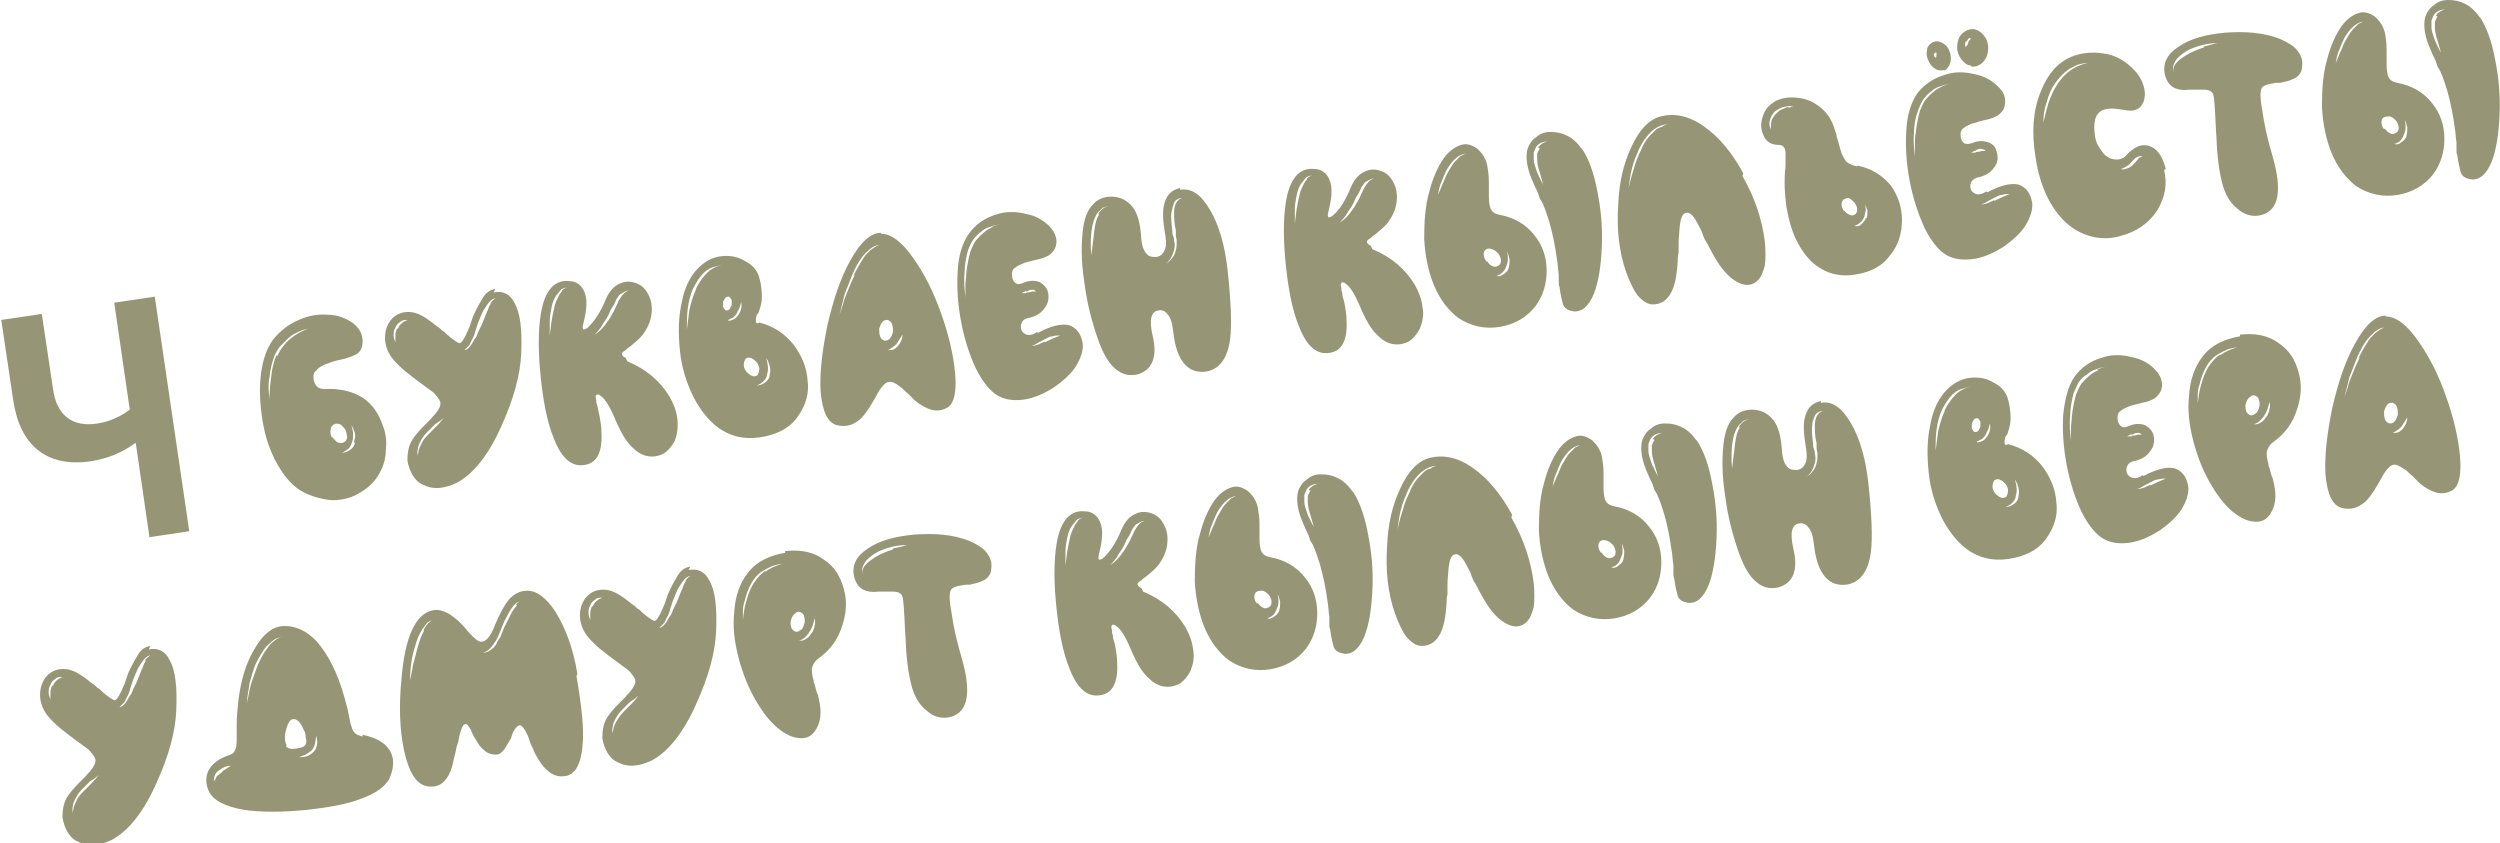 <?xml version="1.0" encoding="UTF-8"?>
<!DOCTYPE svg PUBLIC "-//W3C//DTD SVG 1.1//EN" "http://www.w3.org/Graphics/SVG/1.1/DTD/svg11.dtd">
<!-- Creator: CorelDRAW -->
<svg xmlns="http://www.w3.org/2000/svg" xml:space="preserve" width="16.62mm" height="5.607mm" version="1.1" style="shape-rendering:geometricPrecision; text-rendering:geometricPrecision; image-rendering:optimizeQuality; fill-rule:evenodd; clip-rule:evenodd"
viewBox="0 0 28.98 9.78"
 xmlns:xlink="http://www.w3.org/1999/xlink"
 xmlns:xodm="http://www.corel.com/coreldraw/odm/2003">
 <defs>
  <style type="text/css">
   <![CDATA[
    .fil0 {fill:#969677;fill-rule:nonzero}
   ]]>
  </style>
 </defs>
 <g id="Слой_x0020_1">
  <path class="fil0" d="M4.11 5.14c-0.01,0.04 -0.03,0.06 -0.06,0.08 -0.03,0.02 -0.06,0.03 -0.09,0.03 0.03,-0.01 0.05,-0.03 0.08,-0.05 0.02,-0.02 0.03,-0.05 0.04,-0.08 0.01,-0.03 0.01,-0.06 0.01,-0.09 -0,-0.03 -0.01,-0.06 -0.02,-0.1 0.02,0.03 0.03,0.06 0.04,0.09 0.01,0.04 0,0.07 -0.01,0.1zm-0.27 -0.07c-0.01,-0.03 -0.02,-0.06 -0.01,-0.09 0,-0.03 0.02,-0.05 0.04,-0.06 0.02,-0.01 0.04,-0.01 0.07,0 0.02,0.01 0.04,0.04 0.06,0.06 0.01,0.03 0.02,0.06 0.02,0.09 -0,0.03 -0.02,0.05 -0.04,0.06 -0.02,0.01 -0.04,0.01 -0.07,-0 -0.02,-0.01 -0.04,-0.04 -0.06,-0.06zm-0.64 -0.95c-0.03,0.07 -0.05,0.15 -0.06,0.25 -0.01,0.07 -0.02,0.16 -0.02,0.27 -0,-0.04 -0.01,-0.09 -0.01,-0.13 -0,-0.05 0,-0.1 0.01,-0.13 0.01,-0.1 0.03,-0.18 0.06,-0.26 0.02,-0.04 0.04,-0.08 0.07,-0.11 0.03,-0.03 0.06,-0.06 0.09,-0.09 0.03,-0.03 0.07,-0.05 0.11,-0.07 0.04,-0.02 0.08,-0.03 0.12,-0.04 -0.08,0.03 -0.15,0.07 -0.21,0.12 -0.07,0.06 -0.12,0.13 -0.15,0.2zm0.55 0.39c-0.05,0 -0.09,-0.02 -0.11,-0.08 -0.01,-0.02 -0.01,-0.05 -0.01,-0.07 0,-0.02 0.01,-0.05 0.03,-0.06 0.03,-0.04 0.08,-0.07 0.15,-0.09 0.02,-0.01 0.05,-0.02 0.09,-0.03l0.05 -0.01 0.04 -0.01c0.07,-0.02 0.12,-0.04 0.15,-0.06 0.04,-0.03 0.06,-0.08 0.06,-0.14 -0,-0.09 -0.04,-0.16 -0.12,-0.22 -0.08,-0.05 -0.17,-0.09 -0.28,-0.09 -0.12,-0.01 -0.23,0.01 -0.34,0.06 -0.12,0.05 -0.22,0.13 -0.3,0.23 -0.07,0.1 -0.12,0.23 -0.14,0.41 -0.02,0.17 -0.01,0.34 0.02,0.53 0.03,0.19 0.09,0.36 0.17,0.5 0.09,0.16 0.19,0.27 0.31,0.33 0.1,0.05 0.21,0.08 0.32,0.09 0.11,0 0.21,-0.02 0.3,-0.07 0.09,-0.05 0.17,-0.11 0.23,-0.2 0.06,-0.09 0.1,-0.2 0.1,-0.32 0.01,-0.09 -0,-0.18 -0.03,-0.26 -0.03,-0.09 -0.07,-0.17 -0.12,-0.23 -0.13,-0.16 -0.33,-0.22 -0.58,-0.21zm1.94 -0.99c-0.02,0.02 -0.03,0.05 -0.04,0.08 -0.02,0.04 -0.04,0.1 -0.07,0.17l-0.02 0.04 -0.02 0.04c-0.01,0.03 -0.02,0.06 -0.04,0.08 -0.02,0.03 -0.03,0.06 -0.05,0.08 -0.02,0.03 -0.05,0.05 -0.07,0.05 0.02,-0.02 0.04,-0.04 0.06,-0.06 0.01,-0.02 0.02,-0.05 0.04,-0.08 0.01,-0.02 0.02,-0.05 0.03,-0.09l0.03 -0.09c0.03,-0.07 0.05,-0.13 0.08,-0.17 0.02,-0.03 0.04,-0.06 0.05,-0.07 0.03,-0.03 0.05,-0.04 0.07,-0.04 -0.02,0.01 -0.04,0.03 -0.06,0.06zm-0.68 1.47c-0.02,0.02 -0.04,0.04 -0.05,0.05 -0.04,0.04 -0.07,0.08 -0.08,0.11 -0.01,0.02 -0.02,0.04 -0.03,0.07 -0,0.02 -0.01,0.04 -0.01,0.07 -0,-0.02 -0.01,-0.05 -0,-0.08 0,-0.02 0.01,-0.05 0.02,-0.07 0.02,-0.04 0.04,-0.08 0.08,-0.12 0.03,-0.03 0.06,-0.06 0.1,-0.1l0.03 -0.02 0.03 -0.02c0.02,-0.02 0.04,-0.03 0.05,-0.05 -0.02,0.03 -0.05,0.07 -0.09,0.11l-0.05 0.05zm-0.41 -1.18c-0.01,0.02 -0.02,0.05 -0.02,0.08 -0,0.02 -0,0.05 0,0.08 -0.01,-0.03 -0.02,-0.05 -0.02,-0.08 -0,-0.03 0,-0.06 0.02,-0.09 0.01,-0.03 0.03,-0.05 0.06,-0.07 0.02,-0.02 0.05,-0.02 0.08,-0.02 -0.05,0.02 -0.09,0.05 -0.11,0.1zm1.14 -0.46c-0.06,0.01 -0.11,0.04 -0.15,0.11 -0.03,0.05 -0.07,0.12 -0.11,0.21l-0.02 0.06 -0.01 0.03 -0.01 0.03c-0.02,0.04 -0.03,0.07 -0.04,0.09 -0.03,0.06 -0.05,0.09 -0.07,0.1 -0.02,0 -0.07,-0.03 -0.15,-0.1l-0.01 -0.01 -0.01 -0.01c-0.01,-0.01 -0.02,-0.02 -0.03,-0.02 -0.02,-0.02 -0.04,-0.04 -0.06,-0.05 -0.05,-0.04 -0.1,-0.08 -0.15,-0.11 -0.08,-0.05 -0.15,-0.07 -0.23,-0.06 -0.07,0.01 -0.12,0.04 -0.17,0.1 -0.04,0.06 -0.06,0.12 -0.06,0.2 -0,0.08 0.03,0.16 0.08,0.23 0.04,0.05 0.09,0.1 0.16,0.16 0.03,0.02 0.05,0.04 0.09,0.07l0.04 0.03 0.04 0.03c0.07,0.05 0.12,0.09 0.15,0.11 0.04,0.04 0.07,0.08 0.08,0.11 0.01,0.04 -0.01,0.08 -0.05,0.13 -0.01,0.02 -0.04,0.04 -0.06,0.07l-0.02 0.02 -0.02 0.02 -0.04 0.04c-0.06,0.06 -0.11,0.12 -0.14,0.17 -0.04,0.07 -0.05,0.15 -0.05,0.23 0.01,0.06 0.03,0.12 0.06,0.17 0.03,0.05 0.07,0.09 0.12,0.11 0.11,0.06 0.24,0.05 0.39,-0.02 0.19,-0.1 0.37,-0.32 0.52,-0.66 0.14,-0.31 0.22,-0.59 0.23,-0.85 0.01,-0.27 -0.01,-0.46 -0.08,-0.58 -0.05,-0.1 -0.13,-0.14 -0.24,-0.12zm1.36 0.28c-0.03,0.06 -0.06,0.1 -0.09,0.14 -0.04,0.05 -0.08,0.09 -0.12,0.11 0.03,-0.03 0.07,-0.07 0.1,-0.13 0.03,-0.04 0.06,-0.09 0.08,-0.14 0.01,-0.03 0.03,-0.05 0.04,-0.07l0.01 -0.02 0.01 -0.02c0.01,-0.02 0.01,-0.03 0.02,-0.04 0.02,-0.03 0.03,-0.05 0.06,-0.06 0.03,-0.02 0.05,-0.03 0.08,-0.03 -0.05,0.01 -0.08,0.05 -0.11,0.1 -0.01,0.01 -0.01,0.02 -0.02,0.04l-0.01 0.02 -0.01 0.02c-0.01,0.02 -0.02,0.05 -0.04,0.08zm-0.59 -0.25c-0.02,0.02 -0.03,0.04 -0.04,0.06 -0.02,0.04 -0.04,0.08 -0.05,0.14 -0.01,0.04 -0.02,0.09 -0.03,0.15l-0.01 0.08 -0.01 0.08c-0,-0.06 -0,-0.12 -0,-0.16 0,-0.06 0.01,-0.11 0.02,-0.16 0.01,-0.06 0.03,-0.11 0.06,-0.15 0.02,-0.02 0.03,-0.04 0.05,-0.06 0.02,-0.02 0.05,-0.02 0.07,-0.03 -0.02,0.01 -0.04,0.02 -0.06,0.04zm0.74 0.77c-0.04,-0.02 -0.05,-0.04 -0.04,-0.06 0.01,-0.01 0.02,-0.02 0.04,-0.03l0.01 -0.01 0.01 -0.01c0.01,-0.01 0.03,-0.02 0.03,-0.02 0.06,-0.05 0.11,-0.09 0.15,-0.14 0.05,-0.07 0.09,-0.15 0.1,-0.24 0.01,-0.08 -0,-0.16 -0.04,-0.23 -0.03,-0.06 -0.08,-0.11 -0.15,-0.13 -0.06,-0.02 -0.12,-0.02 -0.18,0.01 -0.07,0.03 -0.12,0.09 -0.16,0.18 -0.06,0.15 -0.13,0.25 -0.2,0.32 -0.03,0.03 -0.05,0.03 -0.06,0.03 -0.01,-0.01 -0.01,-0.03 -0,-0.07 0.04,-0.16 0.05,-0.28 0.01,-0.37 -0.03,-0.07 -0.09,-0.12 -0.17,-0.12 -0.16,-0.02 -0.27,0.09 -0.32,0.31 -0.04,0.18 -0.05,0.43 -0.02,0.75 0.03,0.32 0.08,0.58 0.16,0.77 0.09,0.23 0.21,0.33 0.36,0.3 0.13,-0.02 0.2,-0.14 0.19,-0.36 -0,-0.07 -0.01,-0.15 -0.03,-0.24 -0.01,-0.03 -0.01,-0.06 -0.02,-0.09 -0,-0.01 -0.01,-0.02 -0.01,-0.04l-0 -0.01 -0 -0.01 -0 -0c-0.01,-0.03 -0.01,-0.05 0,-0.06 0.01,-0.01 0.03,-0.01 0.05,0.01 0.06,0.04 0.12,0.15 0.19,0.32 0.05,0.11 0.1,0.2 0.17,0.27 0.06,0.06 0.12,0.1 0.19,0.11 0.06,0.01 0.12,0 0.18,-0.03 0.05,-0.03 0.1,-0.09 0.13,-0.15 0.03,-0.08 0.04,-0.16 0.03,-0.25 -0.01,-0.09 -0.04,-0.17 -0.09,-0.26 -0.11,-0.18 -0.27,-0.32 -0.49,-0.41zm1.67 0.21c-0.01,0.04 -0.03,0.06 -0.06,0.08 -0.03,0.02 -0.06,0.03 -0.09,0.03 0.03,-0.01 0.06,-0.03 0.08,-0.05 0.02,-0.02 0.04,-0.05 0.04,-0.08 0.02,-0.06 0.01,-0.12 -0.01,-0.19 0.02,0.03 0.03,0.06 0.04,0.09 0.01,0.04 0.01,0.07 -0,0.11zm-0.27 -0.05c-0.02,-0.03 -0.03,-0.05 -0.03,-0.08 -0,-0.03 0.01,-0.05 0.02,-0.07 0.02,-0.01 0.04,-0.02 0.06,-0.01 0.03,0.01 0.05,0.03 0.07,0.05 0.02,0.03 0.03,0.06 0.03,0.08 0,0.03 -0.01,0.05 -0.02,0.07 -0.02,0.01 -0.04,0.02 -0.06,0.01 -0.03,-0.01 -0.05,-0.03 -0.07,-0.05zm-0.21 -0.6c0.02,-0.01 0.04,-0.02 0.06,-0.03 0.02,-0.02 0.03,-0.03 0.04,-0.05 0.01,-0.02 0.02,-0.04 0.03,-0.06 0.01,-0.02 0.01,-0.04 0.02,-0.07 0.01,0.05 0,0.1 -0.03,0.15 -0.02,0.02 -0.03,0.04 -0.05,0.05 -0.02,0.01 -0.05,0.02 -0.07,0.02zm-0.06 -0.21c0.01,-0.02 0.02,-0.04 0.03,-0.05 0.01,-0.01 0.03,-0.01 0.04,-0.01 0.01,0.01 0.02,0.02 0.03,0.04 0,0.02 0,0.04 -0,0.06 -0.01,0.02 -0.02,0.04 -0.03,0.05 -0.01,0.01 -0.03,0.01 -0.04,0.01 -0.01,-0.01 -0.02,-0.02 -0.03,-0.04 -0,-0.02 -0,-0.04 0,-0.06zm-0.27 -0.23c-0.02,0.03 -0.04,0.06 -0.05,0.1 -0.03,0.06 -0.05,0.14 -0.07,0.22 -0.01,0.07 -0.02,0.15 -0.03,0.23 -0,-0.08 -0,-0.16 0.01,-0.24 0.01,-0.08 0.03,-0.16 0.06,-0.23 0.04,-0.08 0.08,-0.14 0.13,-0.19 0.03,-0.03 0.07,-0.05 0.1,-0.06 0.04,-0.01 0.07,-0.02 0.11,-0.03 -0.07,0.02 -0.14,0.05 -0.19,0.11 -0.03,0.03 -0.05,0.06 -0.07,0.09zm0.67 0.48c-0.02,-0 -0.02,-0.02 -0.02,-0.05 0,-0.01 0.01,-0.03 0.01,-0.05l0.01 -0.01 0.01 -0.01c0,-0.01 0.01,-0.02 0.01,-0.03 0.02,-0.06 0.03,-0.11 0.03,-0.16 0,-0.07 -0.01,-0.15 -0.03,-0.22 -0.02,-0.08 -0.08,-0.15 -0.16,-0.19 -0.08,-0.05 -0.17,-0.07 -0.27,-0.06 -0.11,0.01 -0.2,0.06 -0.28,0.14 -0.09,0.09 -0.16,0.23 -0.19,0.4 -0.04,0.18 -0.04,0.36 -0.02,0.56 0.02,0.2 0.08,0.38 0.16,0.54 0.09,0.17 0.2,0.3 0.33,0.38 0.15,0.09 0.31,0.11 0.5,0.07 0.18,-0.04 0.31,-0.12 0.39,-0.25 0.08,-0.12 0.12,-0.25 0.1,-0.4 -0.01,-0.15 -0.07,-0.29 -0.16,-0.41 -0.1,-0.13 -0.24,-0.22 -0.4,-0.26zm1.63 0.26c-0.02,0.02 -0.03,0.03 -0.05,0.04 -0.02,0.01 -0.04,0.01 -0.07,0.01 0.04,-0.02 0.07,-0.04 0.1,-0.07 0.02,-0.03 0.04,-0.06 0.07,-0.11 0,0.05 -0.02,0.09 -0.05,0.13zm-0.16 -0.06c-0.02,-0.01 -0.04,-0.02 -0.05,-0.05 -0.01,-0.03 -0.01,-0.06 -0.01,-0.09 0.01,-0.03 0.02,-0.06 0.04,-0.08 0.02,-0.02 0.04,-0.02 0.06,-0.02 0.02,0.01 0.04,0.02 0.05,0.05 0.01,0.03 0.01,0.06 0.01,0.09 -0.01,0.03 -0.02,0.06 -0.04,0.08 -0.02,0.02 -0.04,0.02 -0.06,0.02zm-0.34 -0.77c-0.03,0.06 -0.06,0.13 -0.1,0.23 -0.01,0.03 -0.03,0.07 -0.04,0.12l-0.04 0.12c0.02,-0.08 0.04,-0.16 0.06,-0.24 0.03,-0.08 0.06,-0.15 0.09,-0.23 0.04,-0.09 0.08,-0.16 0.12,-0.21l0.02 -0.02c0.01,-0.01 0.01,-0.02 0.02,-0.02l0.02 -0.02 0.02 -0.02c0.04,-0.03 0.08,-0.05 0.11,-0.05 -0.03,0.01 -0.06,0.03 -0.1,0.06l-0.02 0.02 -0.02 0.02c-0.01,0.01 -0.01,0.01 -0.02,0.02l-0.02 0.03c-0.04,0.06 -0.08,0.13 -0.12,0.21zm0.3 -0.48c-0.12,-0 -0.24,0.11 -0.36,0.33 -0.11,0.2 -0.19,0.44 -0.26,0.74 -0.06,0.29 -0.09,0.55 -0.08,0.76 0.02,0.24 0.08,0.37 0.19,0.4 0.08,0.02 0.16,0.01 0.23,-0.04 0.05,-0.03 0.1,-0.09 0.15,-0.17 0.01,-0.02 0.02,-0.03 0.03,-0.05l0.03 -0.05c0.02,-0.04 0.04,-0.07 0.05,-0.09 0.04,-0.06 0.08,-0.1 0.11,-0.1 0.03,-0.01 0.08,0.01 0.14,0.06 0.02,0.01 0.04,0.04 0.08,0.07l0.04 0.04 0.04 0.04c0.07,0.06 0.13,0.09 0.19,0.11 0.07,0.02 0.14,0.01 0.2,-0.03 0.07,-0.05 0.1,-0.18 0.08,-0.4 -0.02,-0.2 -0.07,-0.43 -0.16,-0.68 -0.09,-0.26 -0.2,-0.47 -0.32,-0.64 -0.13,-0.19 -0.26,-0.29 -0.38,-0.29zm1.9 1.26l-0.02 0.01c-0.02,0.01 -0.03,0.01 -0.04,0.02 -0.03,0.01 -0.06,0.02 -0.09,0.02 0.03,-0.01 0.05,-0.02 0.08,-0.04l0.02 -0.01 0.02 -0.01c0.02,-0.01 0.03,-0.02 0.04,-0.02 0.03,-0.02 0.06,-0.03 0.08,-0.03 0.03,-0.01 0.06,-0.01 0.09,-0.01 -0.05,0.02 -0.1,0.04 -0.16,0.07l-0.02 0.01zm-0.6 -1.33c-0.04,0.02 -0.08,0.04 -0.11,0.07 -0.04,0.03 -0.06,0.06 -0.09,0.09 -0.02,0.03 -0.04,0.07 -0.06,0.12 -0.02,0.07 -0.04,0.16 -0.05,0.26 -0,0.04 -0.01,0.09 -0.01,0.14 -0,0.02 -0,0.04 -0,0.07l0 0.07c-0.01,-0.1 -0.02,-0.19 -0.01,-0.28 0,-0.1 0.02,-0.19 0.04,-0.27 0.02,-0.05 0.04,-0.09 0.06,-0.12 0.03,-0.04 0.06,-0.07 0.09,-0.09 0.03,-0.03 0.07,-0.05 0.11,-0.06 0.04,-0.02 0.08,-0.02 0.12,-0.03 -0.05,0.01 -0.09,0.02 -0.12,0.04zm0.38 0.75l0.01 -0c0.01,-0 0.02,-0.01 0.02,-0.01 0.02,-0.01 0.03,-0.01 0.05,-0.01 0.02,0 0.03,0.01 0.04,0.02 -0.01,-0 -0.03,-0 -0.04,0 -0.01,0 -0.03,0.01 -0.04,0.01l-0.01 0 -0.01 0c-0.01,0 -0.02,0.01 -0.02,0.01 -0.02,0 -0.03,0 -0.05,0l0.02 -0.01 0.02 -0.01 0.01 -0.01zm0.13 0.47c-0.04,0.03 -0.08,0.04 -0.12,0.03 -0.03,-0.01 -0.05,-0.03 -0.06,-0.05 -0.01,-0.03 -0.01,-0.06 -0,-0.08 0.01,-0.03 0.03,-0.05 0.07,-0.06 0.1,-0.02 0.16,-0.06 0.2,-0.12 0.04,-0.05 0.05,-0.11 0.04,-0.17 -0.01,-0.06 -0.05,-0.1 -0.1,-0.13 -0.06,-0.02 -0.12,-0.02 -0.19,0.01 -0.06,0.03 -0.1,0.01 -0.12,-0.04 -0.01,-0.02 -0.01,-0.04 -0.01,-0.07 0,-0.02 0.01,-0.05 0.03,-0.06 0.02,-0.02 0.06,-0.04 0.11,-0.06 0.02,-0.01 0.04,-0.01 0.07,-0.02l0.04 -0.01 0.04 -0.01c0.06,-0.01 0.1,-0.03 0.14,-0.05 0.04,-0.03 0.07,-0.07 0.08,-0.11 0.02,-0.08 -0.01,-0.16 -0.08,-0.23 -0.07,-0.07 -0.16,-0.12 -0.27,-0.14 -0.12,-0.03 -0.24,-0.03 -0.35,0.01 -0.13,0.04 -0.23,0.11 -0.31,0.22 -0.07,0.1 -0.12,0.24 -0.13,0.44 -0.01,0.18 -0,0.37 0.04,0.58 0.04,0.21 0.1,0.39 0.17,0.54 0.08,0.16 0.17,0.27 0.26,0.32 0.09,0.05 0.2,0.06 0.32,0.04 0.11,-0.02 0.22,-0.07 0.33,-0.14 0.1,-0.07 0.19,-0.15 0.25,-0.24 0.06,-0.1 0.09,-0.19 0.08,-0.27 -0.02,-0.11 -0.07,-0.18 -0.16,-0.21 -0.09,-0.02 -0.21,0.01 -0.36,0.09zm1.64 -1.53c-0.01,0.01 -0.02,0.02 -0.03,0.04 -0.01,0.02 -0.02,0.06 -0.02,0.1 -0,0.06 0,0.13 0.02,0.21l0 0.03 0 0.03c0,0.02 0.01,0.04 0.01,0.06 0,0.04 -0,0.08 -0.01,0.11 -0.01,0.04 -0.02,0.07 -0.05,0.1 -0.02,0.03 -0.05,0.05 -0.08,0.07 0.06,-0.04 0.09,-0.1 0.11,-0.17 0.01,-0.04 0.01,-0.07 0,-0.11 -0,-0.01 -0,-0.03 -0.01,-0.05l-0.01 -0.03 -0 -0.03c-0.01,-0.09 -0.02,-0.16 -0.01,-0.22 0.01,-0.05 0.02,-0.08 0.03,-0.11 0.01,-0.02 0.02,-0.03 0.04,-0.04 0.01,-0.01 0.03,-0.01 0.05,-0.01 -0.02,0.01 -0.03,0.01 -0.05,0.02zm-0.92 0.17c-0.03,0.04 -0.04,0.09 -0.05,0.15 -0.01,0.05 -0.01,0.1 -0.02,0.16l-0.01 0.08 -0.01 0.08c-0.01,-0.11 -0.01,-0.22 0.01,-0.33 0.01,-0.06 0.03,-0.11 0.06,-0.16 0.02,-0.02 0.04,-0.04 0.06,-0.06 0.03,-0.01 0.05,-0.02 0.07,-0.02 -0.05,0.01 -0.09,0.04 -0.12,0.09zm0.94 -0.31c-0.09,0.02 -0.15,0.07 -0.18,0.17 -0.03,0.09 -0.02,0.22 0.01,0.39 0.01,0.08 0.01,0.13 -0.02,0.18 -0.02,0.04 -0.06,0.06 -0.1,0.06 -0.05,0 -0.08,-0.01 -0.11,-0.05 -0.03,-0.04 -0.04,-0.08 -0.05,-0.15 -0.01,-0.18 -0.04,-0.31 -0.11,-0.39 -0.06,-0.07 -0.14,-0.11 -0.24,-0.11 -0.08,-0 -0.16,0.03 -0.21,0.09 -0.06,0.06 -0.09,0.14 -0.11,0.24 -0.03,0.19 -0.03,0.42 0.01,0.67 0.03,0.24 0.09,0.47 0.17,0.69 0.06,0.16 0.13,0.27 0.22,0.33 0.07,0.05 0.15,0.06 0.23,0.04 0.17,-0.05 0.23,-0.21 0.17,-0.45 -0.04,-0.18 -0.02,-0.28 0.07,-0.29 0.04,-0.01 0.08,0.01 0.1,0.04 0.04,0.04 0.06,0.11 0.07,0.21 0.02,0.17 0.06,0.29 0.13,0.37 0.06,0.07 0.14,0.1 0.24,0.09 0.16,-0.02 0.26,-0.15 0.29,-0.38 0.02,-0.17 0.01,-0.43 -0.03,-0.8 -0.03,-0.28 -0.1,-0.52 -0.2,-0.69 -0.11,-0.19 -0.22,-0.26 -0.35,-0.24zm2.06 0.15c-0.03,0.06 -0.06,0.1 -0.09,0.14 -0.04,0.05 -0.08,0.09 -0.12,0.11 0.03,-0.03 0.07,-0.07 0.1,-0.13 0.03,-0.04 0.06,-0.09 0.08,-0.14 0.01,-0.03 0.03,-0.05 0.04,-0.07l0.01 -0.02 0.01 -0.02c0.01,-0.02 0.01,-0.03 0.02,-0.04 0.02,-0.03 0.03,-0.05 0.06,-0.06 0.03,-0.02 0.05,-0.03 0.08,-0.03 -0.05,0.01 -0.08,0.05 -0.11,0.1 -0.01,0.01 -0.01,0.02 -0.02,0.04l-0.01 0.02 -0.01 0.02c-0.01,0.02 -0.02,0.05 -0.04,0.08zm-0.59 -0.25c-0.02,0.02 -0.03,0.04 -0.04,0.06 -0.02,0.04 -0.04,0.08 -0.05,0.14 -0.01,0.04 -0.02,0.09 -0.03,0.15l-0.01 0.08 -0.01 0.08c-0,-0.06 -0,-0.12 -0,-0.16 0,-0.06 0.01,-0.11 0.02,-0.16 0.01,-0.06 0.03,-0.11 0.06,-0.15 0.02,-0.02 0.03,-0.04 0.05,-0.06 0.02,-0.02 0.05,-0.02 0.07,-0.03 -0.02,0.01 -0.04,0.02 -0.06,0.04zm0.74 0.77c-0.04,-0.02 -0.05,-0.04 -0.04,-0.06 0.01,-0.01 0.02,-0.02 0.04,-0.03l0.01 -0.01 0.01 -0.01c0.01,-0.01 0.03,-0.02 0.03,-0.02 0.06,-0.05 0.11,-0.09 0.15,-0.14 0.05,-0.07 0.09,-0.15 0.1,-0.24 0.01,-0.08 -0,-0.16 -0.04,-0.23 -0.03,-0.06 -0.08,-0.11 -0.15,-0.13 -0.06,-0.02 -0.12,-0.02 -0.18,0.01 -0.07,0.03 -0.12,0.09 -0.16,0.18 -0.06,0.15 -0.13,0.26 -0.2,0.32 -0.03,0.03 -0.05,0.03 -0.06,0.03 -0.01,-0.01 -0.01,-0.03 -0,-0.07 0.04,-0.16 0.05,-0.28 0.01,-0.37 -0.03,-0.07 -0.09,-0.12 -0.17,-0.12 -0.16,-0.02 -0.27,0.09 -0.32,0.31 -0.04,0.18 -0.05,0.43 -0.02,0.75 0.03,0.32 0.08,0.58 0.16,0.77 0.09,0.23 0.21,0.33 0.36,0.3 0.13,-0.02 0.2,-0.14 0.19,-0.36 -0,-0.07 -0.01,-0.15 -0.03,-0.24 -0.01,-0.03 -0.02,-0.06 -0.02,-0.09 -0,-0.01 -0.01,-0.02 -0.01,-0.04l-0 -0.01 -0 -0.01 -0 -0c-0.01,-0.03 -0.01,-0.05 0,-0.06 0.01,-0.01 0.03,-0.01 0.05,0.01 0.06,0.04 0.12,0.15 0.19,0.32 0.05,0.11 0.1,0.2 0.17,0.27 0.06,0.06 0.12,0.1 0.19,0.11 0.06,0.01 0.12,0 0.18,-0.03 0.05,-0.03 0.1,-0.09 0.13,-0.15 0.03,-0.08 0.05,-0.16 0.03,-0.25 -0.01,-0.09 -0.04,-0.17 -0.09,-0.26 -0.11,-0.18 -0.27,-0.32 -0.49,-0.41zm1.6 0.26c-0.01,0.03 -0.03,0.05 -0.06,0.07 -0.03,0.02 -0.05,0.03 -0.08,0.02 0.05,-0.02 0.09,-0.05 0.11,-0.11 0.01,-0.02 0.02,-0.05 0.02,-0.08 0,-0.03 -0,-0.06 -0.01,-0.09 0.02,0.03 0.02,0.06 0.03,0.09 0,0.03 -0,0.06 -0.01,0.09zm-0.26 -0.08c-0.02,-0.03 -0.03,-0.05 -0.03,-0.08 -0,-0.03 0.01,-0.05 0.03,-0.06 0.02,-0.01 0.04,-0.01 0.07,-0 0.03,0.01 0.05,0.03 0.07,0.05 0.02,0.03 0.03,0.06 0.03,0.08 0,0.03 -0.01,0.05 -0.03,0.06 -0.02,0.01 -0.04,0.02 -0.06,0.01 -0.03,-0.01 -0.05,-0.03 -0.07,-0.06zm-0.31 -1.21c-0.01,0.01 -0.03,0.03 -0.05,0.05 -0.03,0.03 -0.05,0.07 -0.08,0.12 -0.02,0.03 -0.04,0.08 -0.06,0.13 -0.01,0.02 -0.02,0.04 -0.03,0.07l-0.03 0.07c0.01,-0.06 0.02,-0.11 0.04,-0.15 0.02,-0.05 0.04,-0.1 0.06,-0.14 0.03,-0.05 0.06,-0.09 0.09,-0.12 0.04,-0.04 0.08,-0.06 0.13,-0.07 -0.02,0.01 -0.04,0.02 -0.06,0.03zm0.46 0.67c-0.05,-0.01 -0.08,-0.03 -0.1,-0.07 -0.01,-0.03 -0.02,-0.07 -0.02,-0.14 0,-0.01 0,-0.03 0,-0.04l0 -0.04c0,-0.04 0,-0.07 0,-0.09 -0,-0.08 -0.01,-0.14 -0.02,-0.2 -0.02,-0.08 -0.06,-0.14 -0.12,-0.19 -0.06,-0.04 -0.12,-0.06 -0.18,-0.04 -0.07,0.02 -0.14,0.07 -0.2,0.15 -0.07,0.1 -0.13,0.23 -0.17,0.39 -0.05,0.17 -0.06,0.36 -0.06,0.55 0.01,0.2 0.05,0.38 0.11,0.53 0.07,0.17 0.17,0.3 0.29,0.39 0.14,0.09 0.3,0.13 0.48,0.1 0.17,-0.03 0.31,-0.11 0.41,-0.24 0.09,-0.12 0.13,-0.26 0.13,-0.41 -0,-0.16 -0.05,-0.3 -0.14,-0.41 -0.1,-0.13 -0.24,-0.21 -0.41,-0.24zm0.47 -0.77c-0.01,0.02 -0.02,0.04 -0.03,0.06 -0,0.02 -0,0.05 -0,0.07 0,0.04 0.01,0.09 0.03,0.15l0.02 0.07 0.02 0.07c-0.03,-0.05 -0.05,-0.1 -0.07,-0.14 -0.02,-0.06 -0.04,-0.11 -0.04,-0.15 -0,-0.03 -0,-0.06 0,-0.08 0.01,-0.03 0.02,-0.05 0.03,-0.07 0.03,-0.04 0.08,-0.06 0.13,-0.06 -0.05,0.01 -0.09,0.04 -0.11,0.07zm0.49 0.01c-0.05,-0.07 -0.11,-0.13 -0.18,-0.16 -0.06,-0.03 -0.12,-0.04 -0.19,-0.04 -0.06,0 -0.12,0.02 -0.16,0.06 -0.05,0.03 -0.08,0.08 -0.1,0.13 -0.03,0.1 -0.01,0.24 0.07,0.41 0.01,0.03 0.03,0.06 0.05,0.11l0.02 0.06 0.03 0.05c0.04,0.09 0.06,0.16 0.08,0.22 0.04,0.14 0.07,0.29 0.09,0.44 0.01,0.05 0.01,0.11 0.02,0.17l0 0.04 0 0.04c0,0.03 0,0.05 0.01,0.07 0.01,0.09 0.03,0.16 0.04,0.2 0.02,0.05 0.06,0.07 0.12,0.08 0.1,0.01 0.18,-0.06 0.24,-0.21 0.05,-0.13 0.08,-0.31 0.09,-0.54 0.01,-0.22 -0.01,-0.43 -0.05,-0.63 -0.04,-0.22 -0.1,-0.38 -0.17,-0.49z"/>
  <path class="fil0" d="M19.27 1.47l-0.03 0.01c-0.01,0 -0.02,0.01 -0.02,0.01 -0.01,0 -0.01,0.01 -0.02,0.01l-0.01 0.01 -0.01 0.01 -0.02 0.02c-0.01,0.01 -0.01,0.01 -0.02,0.02 -0.05,0.05 -0.09,0.11 -0.12,0.19 -0.03,0.06 -0.06,0.13 -0.08,0.21 -0.02,0.06 -0.04,0.13 -0.06,0.22 0.01,-0.08 0.02,-0.15 0.04,-0.23 0.02,-0.08 0.05,-0.15 0.08,-0.22 0.04,-0.08 0.08,-0.14 0.13,-0.19 0.06,-0.06 0.12,-0.09 0.2,-0.1l-0.05 0.02zm0.94 0.54c-0.13,-0.24 -0.28,-0.42 -0.45,-0.54 -0.18,-0.13 -0.35,-0.16 -0.51,-0.12 -0.14,0.04 -0.25,0.16 -0.34,0.36 -0.09,0.19 -0.14,0.41 -0.15,0.66 -0.02,0.29 0.01,0.55 0.09,0.78 0.04,0.11 0.08,0.2 0.13,0.27 0.06,0.07 0.12,0.11 0.18,0.11 0.1,0 0.17,-0.05 0.22,-0.15 0.04,-0.08 0.06,-0.2 0.07,-0.35 0,-0.03 0,-0.06 0.01,-0.1l0 -0.05 0 -0.05c0,-0.08 0.01,-0.14 0.01,-0.17 0.01,-0.12 0.03,-0.18 0.07,-0.19 0.03,-0.01 0.05,-0 0.08,0.03 0.02,0.02 0.05,0.07 0.08,0.13 0.01,0.02 0.03,0.05 0.04,0.09l0.02 0.05 0.03 0.05c0.04,0.08 0.08,0.15 0.11,0.2 0.08,0.13 0.17,0.22 0.26,0.26 0.08,0.04 0.16,0.03 0.22,-0.03 0.04,-0.04 0.06,-0.1 0.08,-0.17 0.01,-0.08 0.01,-0.17 0,-0.28 -0.03,-0.24 -0.11,-0.5 -0.26,-0.76zm1.42 0.52c-0.01,0.03 -0.03,0.05 -0.05,0.07 -0.02,0.02 -0.05,0.03 -0.08,0.02 0.05,-0.02 0.09,-0.05 0.11,-0.1 0.01,-0.02 0.01,-0.05 0.02,-0.08 0,-0.02 -0,-0.05 -0.01,-0.08 0.01,0.03 0.02,0.05 0.03,0.08 0,0.03 -0,0.06 -0.01,0.09zm-0.25 -0.08c-0.02,-0.03 -0.03,-0.05 -0.03,-0.08 0,-0.03 0.01,-0.05 0.03,-0.06 0.02,-0.01 0.04,-0.02 0.06,-0.01 0.02,0.01 0.04,0.03 0.06,0.05 0.02,0.03 0.03,0.05 0.03,0.08 -0,0.03 -0.01,0.05 -0.03,0.06 -0.02,0.01 -0.04,0.01 -0.06,0 -0.02,-0.01 -0.05,-0.03 -0.06,-0.05zm-0.65 -1.21c-0.01,0 -0.03,0.01 -0.05,0.02 -0.04,0.01 -0.06,0.03 -0.08,0.05 -0.03,0.02 -0.04,0.05 -0.06,0.08 -0.01,0.03 -0.01,0.07 -0.01,0.11 -0.02,-0.04 -0.02,-0.08 -0.01,-0.11 0.01,-0.04 0.03,-0.07 0.06,-0.1 0.03,-0.02 0.06,-0.04 0.1,-0.05 0.02,-0 0.04,-0.01 0.05,-0.01l0.03 0 0.03 0 -0.03 0.01 -0.02 0.01zm0.8 0.69c-0.05,-0.01 -0.09,-0.03 -0.12,-0.05 -0.02,-0.02 -0.04,-0.06 -0.06,-0.1 -0.01,-0.03 -0.02,-0.07 -0.04,-0.14 -0.01,-0.03 -0.02,-0.06 -0.02,-0.08 -0.01,-0.03 -0.02,-0.06 -0.03,-0.09 -0.04,-0.12 -0.12,-0.21 -0.22,-0.27 -0.08,-0.05 -0.17,-0.07 -0.27,-0.07 -0.08,0 -0.15,0.02 -0.2,0.05 -0.06,0.04 -0.11,0.09 -0.13,0.16 -0.03,0.08 -0.03,0.15 0,0.22 0.03,0.08 0.09,0.12 0.18,0.12 0.05,-0 0.08,0.03 0.08,0.1 0,0.02 0,0.05 -0,0.08 -0,0.01 -0,0.02 -0,0.04l-0 0.01 -0 0.01c-0,0 -0,0.01 -0,0.01 -0.02,0.16 -0.01,0.32 0.01,0.47 0.03,0.16 0.07,0.31 0.14,0.43 0.07,0.13 0.16,0.23 0.27,0.29 0.12,0.07 0.26,0.09 0.41,0.06 0.17,-0.03 0.3,-0.1 0.39,-0.23 0.09,-0.11 0.13,-0.25 0.13,-0.4 -0,-0.15 -0.05,-0.29 -0.13,-0.4 -0.1,-0.12 -0.23,-0.2 -0.39,-0.23zm1.59 0.39l-0.02 0.01c-0.02,0.01 -0.03,0.01 -0.04,0.02 -0.03,0.01 -0.06,0.02 -0.09,0.02 0.03,-0.01 0.05,-0.02 0.08,-0.04l0.02 -0.01 0.02 -0.01c0.02,-0.01 0.03,-0.02 0.04,-0.02 0.03,-0.02 0.06,-0.03 0.08,-0.03 0.03,-0.01 0.06,-0.01 0.09,-0.01 -0.05,0.02 -0.1,0.04 -0.16,0.07l-0.02 0.01zm-0.6 -1.32c-0.04,0.02 -0.08,0.04 -0.11,0.07 -0.04,0.03 -0.06,0.06 -0.09,0.09 -0.02,0.03 -0.04,0.07 -0.06,0.12 -0.02,0.07 -0.04,0.16 -0.05,0.26 -0.01,0.04 -0.01,0.09 -0.01,0.14 -0,0.02 -0,0.04 -0,0.07l0 0.07c-0.01,-0.1 -0.02,-0.19 -0.01,-0.28 0,-0.1 0.02,-0.19 0.05,-0.27 0.02,-0.05 0.04,-0.09 0.06,-0.12 0.03,-0.04 0.06,-0.07 0.09,-0.09 0.03,-0.03 0.07,-0.05 0.11,-0.06 0.04,-0.02 0.08,-0.02 0.12,-0.03 -0.05,0.01 -0.09,0.02 -0.12,0.04zm0.38 0.75l0.01 -0.01c0.01,-0 0.02,-0.01 0.02,-0.01 0.02,-0 0.03,-0.01 0.05,-0 0.02,0 0.03,0.01 0.04,0.02 -0.01,-0 -0.03,-0 -0.04,0 -0.01,0 -0.03,0.01 -0.04,0.01l-0.01 0 -0.01 0c-0.01,0 -0.02,0.01 -0.02,0.01 -0.02,0 -0.03,0 -0.05,0l0.02 -0.01 0.02 -0.01 0.01 -0zm0.13 0.47c-0.05,0.03 -0.09,0.04 -0.12,0.03 -0.03,-0.01 -0.05,-0.03 -0.06,-0.05 -0.01,-0.03 -0.01,-0.06 -0,-0.08 0.01,-0.03 0.04,-0.05 0.07,-0.06 0.1,-0.02 0.16,-0.06 0.2,-0.12 0.04,-0.05 0.05,-0.11 0.03,-0.17 -0.01,-0.06 -0.04,-0.1 -0.1,-0.12 -0.06,-0.02 -0.12,-0.02 -0.19,0.01 -0.06,0.02 -0.1,0.01 -0.12,-0.04 -0.01,-0.02 -0.01,-0.04 -0.01,-0.07 0,-0.02 0.01,-0.05 0.03,-0.06 0.02,-0.02 0.06,-0.04 0.11,-0.06 0.02,-0 0.04,-0.01 0.07,-0.02l0.04 -0.01 0.04 -0.01c0.06,-0.01 0.1,-0.03 0.14,-0.05 0.04,-0.03 0.07,-0.06 0.08,-0.11 0.02,-0.08 -0,-0.16 -0.08,-0.23 -0.07,-0.07 -0.16,-0.12 -0.27,-0.14 -0.12,-0.03 -0.24,-0.03 -0.35,0.01 -0.13,0.04 -0.23,0.11 -0.31,0.21 -0.07,0.1 -0.12,0.24 -0.13,0.44 -0.01,0.18 -0,0.37 0.04,0.58 0.04,0.21 0.1,0.38 0.17,0.54 0.08,0.16 0.17,0.27 0.26,0.32 0.09,0.05 0.2,0.06 0.33,0.04 0.11,-0.02 0.22,-0.07 0.33,-0.14 0.1,-0.07 0.19,-0.15 0.25,-0.24 0.06,-0.1 0.09,-0.19 0.08,-0.27 -0.02,-0.11 -0.07,-0.18 -0.16,-0.21 -0.09,-0.02 -0.21,0.01 -0.36,0.09zm-0.6 -1.6c0,-0 0,-0.01 0.01,-0.01 0,-0 0.01,-0 0.01,-0 -0,0 -0,0.01 0,0.01l0 0 0 0 0 0.01 0 0.01c0,0.01 -0,0.02 -0.01,0.03 -0.01,-0.01 -0.02,-0.02 -0.02,-0.03 -0,-0.01 0,-0.01 0,-0.02zm0.1 0.2c0.04,-0.01 0.06,-0.04 0.08,-0.09 0.01,-0.04 0.01,-0.09 -0.01,-0.14 -0.02,-0.05 -0.05,-0.08 -0.1,-0.1 -0.04,-0.02 -0.08,-0.01 -0.11,0.01 -0.03,0.02 -0.05,0.05 -0.05,0.09 -0.01,0.04 -0,0.08 0.02,0.12 0.02,0.04 0.04,0.07 0.08,0.09 0.03,0.02 0.07,0.02 0.1,0.01zm0.27 -0.34c0.01,-0.01 0.01,-0.02 0.02,-0.03 0.01,-0.01 0.02,-0.01 0.03,-0 -0.01,0.01 -0.01,0.01 -0.02,0.02 -0.01,0.01 -0.01,0.02 -0.01,0.02 -0,0.01 -0.01,0.02 -0.01,0.03l-0.01 0.01 -0.01 0.02c-0.01,-0.02 -0.01,-0.05 0,-0.07zm0.05 0.29c0.05,0.01 0.1,-0.01 0.14,-0.05 0.04,-0.04 0.06,-0.1 0.06,-0.16 -0,-0.07 -0.02,-0.12 -0.07,-0.17 -0.04,-0.04 -0.09,-0.06 -0.14,-0.05 -0.04,0.01 -0.08,0.03 -0.11,0.07 -0.03,0.04 -0.04,0.09 -0.04,0.14 0,0.05 0.02,0.1 0.05,0.14 0.03,0.04 0.07,0.07 0.11,0.07zm1.94 1.08c-0.01,0.01 -0.02,0.01 -0.03,0.03l-0.01 0.01 -0.01 0.01c-0.02,0.02 -0.04,0.04 -0.07,0.05 -0.03,0.01 -0.05,0.02 -0.08,0.01 0.05,-0.02 0.09,-0.04 0.12,-0.08l0.01 -0.01 0.01 -0.01c0.01,-0.01 0.02,-0.02 0.03,-0.03 0.03,-0.02 0.05,-0.02 0.08,-0.02 -0.02,0.01 -0.04,0.02 -0.06,0.04zm-0.94 -0.87c-0.04,0.06 -0.07,0.13 -0.1,0.21 -0.02,0.07 -0.04,0.14 -0.06,0.23 0,-0.08 0.01,-0.16 0.04,-0.24 0.02,-0.08 0.05,-0.15 0.1,-0.22 0.05,-0.07 0.1,-0.12 0.16,-0.16 0.04,-0.02 0.07,-0.04 0.1,-0.05 0.04,-0.01 0.08,-0.02 0.11,-0.02 -0.08,0.02 -0.15,0.05 -0.2,0.09 -0.06,0.04 -0.11,0.1 -0.15,0.16zm1.26 0.98c-0.04,-0.15 -0.1,-0.24 -0.2,-0.27 -0.04,-0.01 -0.08,-0.01 -0.13,0.01 -0.04,0.02 -0.08,0.05 -0.12,0.09 -0.03,0.04 -0.07,0.06 -0.12,0.06 -0.04,0 -0.08,-0.01 -0.12,-0.04 -0.04,-0.03 -0.07,-0.08 -0.1,-0.13 -0.03,-0.06 -0.04,-0.13 -0.04,-0.21 -0,-0.11 0.04,-0.18 0.12,-0.2 0.06,-0.02 0.14,-0.01 0.26,0.01 0.05,0.01 0.09,0 0.13,-0.02 0.03,-0.02 0.06,-0.06 0.07,-0.11 0.01,-0.05 0.01,-0.1 -0.01,-0.16 -0.02,-0.06 -0.05,-0.12 -0.1,-0.17 -0.1,-0.11 -0.22,-0.18 -0.36,-0.2 -0.13,-0.02 -0.26,-0.01 -0.38,0.04 -0.16,0.07 -0.27,0.2 -0.35,0.4 -0.09,0.22 -0.11,0.47 -0.06,0.77 0.05,0.33 0.17,0.58 0.35,0.75 0.09,0.08 0.18,0.13 0.29,0.16 0.11,0.03 0.22,0.03 0.33,-0 0.2,-0.05 0.34,-0.15 0.44,-0.3 0.09,-0.15 0.12,-0.3 0.08,-0.47zm0.44 -1.41c-0.06,0.02 -0.11,0.04 -0.15,0.06 -0.06,0.03 -0.1,0.06 -0.14,0.09 -0.02,0.02 -0.04,0.04 -0.05,0.06 -0.01,0.02 -0.02,0.05 -0.01,0.08 -0.01,-0.03 -0.01,-0.06 -0,-0.09 0.01,-0.02 0.02,-0.05 0.05,-0.08 0.03,-0.03 0.08,-0.07 0.14,-0.1 0.1,-0.04 0.2,-0.07 0.32,-0.07 -0.06,0.01 -0.11,0.03 -0.16,0.04zm0.24 -0.17c-0.22,0.02 -0.4,0.07 -0.53,0.16 -0.14,0.09 -0.19,0.2 -0.16,0.33 0.02,0.07 0.05,0.12 0.11,0.15 0.04,0.02 0.1,0.03 0.17,0.02l0.05 -0 0.04 -0c0.04,-0 0.06,-0 0.08,0 0.06,0 0.1,0.02 0.11,0.06 0.01,0.02 0.02,0.15 0.03,0.39 0.01,0.12 0.01,0.23 0.02,0.31 0.01,0.12 0.03,0.23 0.05,0.31 0.03,0.13 0.09,0.24 0.18,0.31 0.09,0.08 0.19,0.1 0.29,0.07 0.19,-0.06 0.23,-0.28 0.12,-0.67 -0.06,-0.2 -0.1,-0.38 -0.12,-0.53 -0.03,-0.16 -0.03,-0.25 0,-0.28 0.02,-0.02 0.05,-0.03 0.1,-0.04 0.02,-0 0.04,-0.01 0.07,-0.01l0.04 -0 0.04 -0.01c0.06,-0.01 0.1,-0.03 0.14,-0.05 0.04,-0.03 0.07,-0.07 0.07,-0.13 0.01,-0.07 -0.01,-0.13 -0.06,-0.19 -0.04,-0.05 -0.11,-0.09 -0.2,-0.13 -0.18,-0.07 -0.39,-0.09 -0.65,-0.07zm2.11 1.2c-0.01,0.03 -0.03,0.05 -0.06,0.07 -0.02,0.02 -0.05,0.03 -0.08,0.02 0.06,-0.02 0.09,-0.05 0.11,-0.11 0.01,-0.02 0.02,-0.05 0.02,-0.08 0,-0.03 -0,-0.06 -0.01,-0.09 0.02,0.03 0.02,0.06 0.03,0.09 0,0.03 -0,0.06 -0.01,0.09zm-0.26 -0.08c-0.02,-0.03 -0.03,-0.05 -0.03,-0.08 -0,-0.03 0.01,-0.05 0.03,-0.06 0.02,-0.01 0.04,-0.01 0.07,-0.01 0.03,0.01 0.05,0.03 0.07,0.05 0.02,0.03 0.03,0.06 0.03,0.08 0,0.03 -0.01,0.05 -0.03,0.06 -0.02,0.01 -0.04,0.02 -0.06,0.01 -0.03,-0.01 -0.05,-0.03 -0.07,-0.06zm-0.31 -1.21c-0.01,0.01 -0.03,0.03 -0.05,0.05 -0.03,0.03 -0.05,0.07 -0.08,0.12 -0.02,0.03 -0.04,0.08 -0.06,0.13 -0.01,0.02 -0.02,0.04 -0.03,0.07l-0.03 0.07c0.01,-0.06 0.02,-0.11 0.04,-0.15 0.02,-0.05 0.04,-0.1 0.06,-0.14 0.03,-0.05 0.06,-0.09 0.09,-0.12 0.04,-0.04 0.08,-0.06 0.13,-0.07 -0.02,0.01 -0.04,0.02 -0.06,0.03zm0.46 0.67c-0.05,-0.01 -0.08,-0.03 -0.1,-0.07 -0.01,-0.03 -0.02,-0.07 -0.02,-0.14 0,-0.01 0,-0.03 0,-0.04l0 -0.04c0,-0.04 0,-0.07 0,-0.09 -0,-0.08 -0.01,-0.15 -0.02,-0.2 -0.02,-0.08 -0.06,-0.14 -0.12,-0.19 -0.06,-0.04 -0.12,-0.06 -0.18,-0.04 -0.07,0.02 -0.14,0.07 -0.2,0.15 -0.07,0.1 -0.13,0.23 -0.17,0.39 -0.05,0.17 -0.06,0.36 -0.06,0.55 0.01,0.2 0.05,0.38 0.11,0.53 0.07,0.17 0.17,0.3 0.29,0.39 0.14,0.09 0.3,0.13 0.48,0.1 0.17,-0.03 0.31,-0.11 0.41,-0.24 0.09,-0.12 0.13,-0.26 0.13,-0.41 -0,-0.16 -0.05,-0.3 -0.14,-0.41 -0.1,-0.13 -0.24,-0.21 -0.41,-0.24zm0.47 -0.77c-0.01,0.02 -0.02,0.04 -0.03,0.06 -0,0.02 -0,0.05 -0,0.07 0,0.04 0.01,0.09 0.03,0.15l0.02 0.07 0.02 0.07c-0.03,-0.05 -0.05,-0.1 -0.07,-0.14 -0.02,-0.06 -0.04,-0.11 -0.04,-0.15 -0,-0.03 -0,-0.06 0,-0.08 0.01,-0.03 0.02,-0.05 0.03,-0.07 0.03,-0.04 0.08,-0.06 0.13,-0.06 -0.05,0.01 -0.09,0.04 -0.11,0.07zm0.49 0.01c-0.05,-0.07 -0.11,-0.13 -0.18,-0.16 -0.06,-0.03 -0.12,-0.04 -0.19,-0.04 -0.06,0 -0.12,0.02 -0.16,0.06 -0.05,0.03 -0.08,0.08 -0.1,0.13 -0.03,0.1 -0.01,0.24 0.07,0.41 0.01,0.03 0.03,0.06 0.05,0.11l0.02 0.06 0.03 0.05c0.04,0.09 0.06,0.16 0.08,0.22 0.04,0.14 0.07,0.29 0.09,0.44 0.01,0.05 0.01,0.11 0.02,0.17l0 0.04 0 0.04c0,0.03 0,0.05 0.01,0.07 0.01,0.09 0.03,0.16 0.04,0.2 0.02,0.05 0.06,0.07 0.12,0.08 0.1,0.01 0.18,-0.06 0.24,-0.21 0.05,-0.13 0.08,-0.31 0.09,-0.54 0.01,-0.22 -0.01,-0.43 -0.05,-0.63 -0.04,-0.22 -0.1,-0.38 -0.17,-0.49zm-27.06 7.46c-0.02,0.02 -0.03,0.05 -0.04,0.08 -0.02,0.04 -0.04,0.1 -0.07,0.17l-0.02 0.04 -0.02 0.04c-0.01,0.03 -0.02,0.06 -0.04,0.08 -0.02,0.03 -0.03,0.06 -0.05,0.08 -0.02,0.03 -0.05,0.05 -0.07,0.05 0.02,-0.02 0.04,-0.04 0.06,-0.06 0.01,-0.02 0.02,-0.05 0.04,-0.08 0.01,-0.02 0.02,-0.05 0.03,-0.09l0.03 -0.09c0.03,-0.07 0.05,-0.13 0.08,-0.17 0.02,-0.03 0.04,-0.06 0.05,-0.07 0.03,-0.03 0.05,-0.04 0.07,-0.04 -0.02,0.01 -0.04,0.03 -0.07,0.06zm-0.68 1.47c-0.02,0.02 -0.04,0.04 -0.05,0.05 -0.04,0.04 -0.07,0.08 -0.08,0.11 -0.01,0.02 -0.02,0.04 -0.03,0.07 -0,0.02 -0.01,0.04 -0.01,0.07 -0,-0.02 -0.01,-0.05 -0,-0.08 0,-0.02 0.01,-0.05 0.02,-0.07 0.02,-0.04 0.04,-0.08 0.08,-0.12 0.03,-0.03 0.06,-0.06 0.1,-0.1l0.03 -0.02 0.03 -0.02c0.02,-0.02 0.04,-0.03 0.05,-0.05 -0.02,0.03 -0.05,0.07 -0.09,0.11l-0.05 0.05zm-0.41 -1.18c-0.01,0.02 -0.02,0.05 -0.02,0.08 -0,0.02 -0,0.05 0,0.08 -0.01,-0.03 -0.02,-0.05 -0.02,-0.08 -0,-0.03 0,-0.06 0.02,-0.09 0.01,-0.03 0.03,-0.05 0.06,-0.07 0.02,-0.02 0.05,-0.02 0.08,-0.02 -0.05,0.02 -0.09,0.05 -0.11,0.1zm1.14 -0.46c-0.06,0.01 -0.11,0.04 -0.15,0.11 -0.03,0.05 -0.07,0.12 -0.11,0.21l-0.02 0.06 -0.01 0.03 -0.01 0.03c-0.02,0.04 -0.03,0.07 -0.04,0.09 -0.03,0.06 -0.05,0.09 -0.07,0.1 -0.02,0 -0.07,-0.03 -0.15,-0.1l-0.01 -0.01 -0.01 -0.01c-0.01,-0.01 -0.02,-0.02 -0.03,-0.02 -0.02,-0.02 -0.04,-0.04 -0.06,-0.05 -0.05,-0.04 -0.1,-0.08 -0.15,-0.11 -0.08,-0.05 -0.15,-0.07 -0.23,-0.06 -0.07,0.01 -0.12,0.04 -0.17,0.1 -0.04,0.06 -0.06,0.12 -0.06,0.2 -0,0.08 0.03,0.16 0.08,0.23 0.04,0.05 0.09,0.1 0.16,0.16 0.03,0.02 0.05,0.04 0.09,0.07l0.04 0.03 0.04 0.03c0.07,0.05 0.12,0.09 0.15,0.11 0.04,0.04 0.07,0.08 0.08,0.11 0.01,0.04 -0.01,0.08 -0.05,0.13 -0.01,0.02 -0.04,0.04 -0.06,0.07l-0.02 0.02 -0.02 0.02 -0.04 0.04c-0.06,0.06 -0.11,0.12 -0.14,0.17 -0.04,0.07 -0.05,0.15 -0.05,0.23 0.01,0.06 0.03,0.12 0.06,0.17 0.03,0.05 0.07,0.09 0.12,0.11 0.11,0.06 0.24,0.05 0.39,-0.02 0.19,-0.1 0.37,-0.32 0.52,-0.66 0.14,-0.31 0.22,-0.59 0.23,-0.85 0.01,-0.27 -0.01,-0.46 -0.08,-0.58 -0.05,-0.1 -0.13,-0.14 -0.24,-0.12zm1.93 1.14c-0,0.04 -0.02,0.07 -0.04,0.09 -0.02,0.02 -0.05,0.04 -0.08,0.05 -0.03,0.01 -0.06,0.01 -0.09,0.01 0.03,-0.01 0.06,-0.02 0.08,-0.03 0.03,-0.02 0.05,-0.03 0.07,-0.05 0.02,-0.02 0.03,-0.05 0.04,-0.08 0,-0.02 0.01,-0.05 0.01,-0.09 0.01,0.03 0.02,0.07 0.01,0.1zm-0.35 0.01c-0.02,-0.03 -0.03,-0.09 -0.01,-0.17 0.02,-0.08 0.05,-0.13 0.08,-0.13 0.04,-0.01 0.09,0.03 0.12,0.11 0.02,0.03 0.03,0.06 0.03,0.1 0.01,0.03 0.01,0.06 0,0.08 -0.01,0.03 -0.05,0.04 -0.11,0.05 -0.06,0.01 -0.1,-0 -0.12,-0.03zm-0.33 -0.94c-0.03,0.07 -0.05,0.14 -0.08,0.22 -0.02,0.06 -0.03,0.14 -0.05,0.23 0,-0.08 0.02,-0.15 0.03,-0.23 0.02,-0.07 0.04,-0.15 0.07,-0.22 0.04,-0.08 0.08,-0.15 0.12,-0.2 0.03,-0.03 0.05,-0.05 0.09,-0.08 0.03,-0.02 0.07,-0.03 0.1,-0.04 -0.06,0.02 -0.12,0.06 -0.17,0.13 -0.04,0.05 -0.08,0.12 -0.11,0.19zm-0.43 1.26c-0.02,0.02 -0.04,0.03 -0.05,0.04 -0.01,0.02 -0.02,0.04 -0.03,0.06 -0.01,-0.03 -0,-0.05 0.01,-0.08 0.01,-0.02 0.03,-0.04 0.05,-0.05 0.04,-0.03 0.08,-0.05 0.13,-0.05l-0.03 0.02 -0.03 0.02c-0.02,0.01 -0.04,0.03 -0.05,0.04zm1.64 -0.42c-0.04,-0.01 -0.07,-0.02 -0.09,-0.04 -0.02,-0.02 -0.03,-0.04 -0.04,-0.08 -0.01,-0.02 -0.02,-0.07 -0.03,-0.13 -0.01,-0.03 -0.01,-0.06 -0.02,-0.09 -0.01,-0.04 -0.02,-0.07 -0.03,-0.11 -0.08,-0.29 -0.19,-0.5 -0.32,-0.65 -0.12,-0.13 -0.26,-0.19 -0.4,-0.18 -0.12,0.01 -0.23,0.1 -0.32,0.26 -0.1,0.16 -0.16,0.36 -0.19,0.6 -0.01,0.1 -0.02,0.19 -0.02,0.29 -0,0.02 -0,0.03 -0,0.05l0 0.03 -0 0.02c0,0.04 0,0.06 0,0.08 -0,0.05 -0.01,0.09 -0.02,0.11 -0.01,0.03 -0.04,0.05 -0.08,0.06 -0.11,0.04 -0.19,0.1 -0.23,0.18 -0.03,0.07 -0.03,0.14 0,0.22 0.05,0.12 0.19,0.19 0.41,0.23 0.2,0.03 0.45,0.03 0.74,-0 0.27,-0.03 0.47,-0.07 0.6,-0.12 0.2,-0.07 0.33,-0.16 0.37,-0.29 0.04,-0.12 0.03,-0.22 -0.03,-0.3 -0.06,-0.08 -0.16,-0.13 -0.3,-0.16zm1.79 -1.52c-0.02,0.02 -0.04,0.05 -0.06,0.08 -0.02,0.04 -0.05,0.1 -0.09,0.18l-0.02 0.05 -0.02 0.05c-0.02,0.03 -0.04,0.06 -0.05,0.09 -0.02,0.03 -0.04,0.05 -0.07,0.07 -0.03,0.02 -0.06,0.03 -0.09,0.03 0.05,-0.01 0.1,-0.05 0.14,-0.12 0.02,-0.02 0.03,-0.05 0.05,-0.09l0.02 -0.05 0.02 -0.05c0.03,-0.08 0.07,-0.14 0.09,-0.18 0.02,-0.03 0.04,-0.06 0.06,-0.08 0.03,-0.02 0.06,-0.03 0.09,-0.04 -0.03,0.01 -0.06,0.02 -0.08,0.05zm-1.08 0.3c-0.03,0.05 -0.05,0.11 -0.07,0.18 -0.01,0.04 -0.03,0.11 -0.05,0.19 -0.01,0.03 -0.01,0.07 -0.02,0.1l-0.01 0.05 -0.01 0.05c0,-0.14 0.02,-0.28 0.06,-0.4 0.02,-0.08 0.05,-0.14 0.08,-0.19 0.02,-0.03 0.04,-0.05 0.06,-0.08 0.03,-0.02 0.06,-0.03 0.09,-0.04 -0.05,0.01 -0.1,0.06 -0.13,0.12zm1.78 0.49c-0.05,-0.3 -0.14,-0.53 -0.25,-0.71 -0.11,-0.17 -0.22,-0.25 -0.33,-0.25 -0.09,0 -0.16,0.04 -0.22,0.11 -0.04,0.05 -0.1,0.15 -0.16,0.3 -0.05,0.13 -0.11,0.19 -0.16,0.18 -0.03,-0 -0.08,-0.04 -0.15,-0.12 -0.07,-0.09 -0.14,-0.15 -0.2,-0.19 -0.08,-0.05 -0.15,-0.07 -0.22,-0.05 -0.19,0.05 -0.31,0.31 -0.35,0.8 -0.03,0.31 -0.02,0.58 0.03,0.82 0.06,0.27 0.15,0.41 0.29,0.42 0.08,0.01 0.15,-0.02 0.2,-0.09 0.04,-0.05 0.07,-0.13 0.09,-0.24 0.01,-0.03 0.02,-0.08 0.03,-0.13l0.01 -0.03 0.01 -0.03c0,-0.02 0.01,-0.04 0.01,-0.06 0.02,-0.08 0.04,-0.13 0.06,-0.14 0.02,-0.01 0.04,0 0.06,0.04 0.01,0.01 0.02,0.03 0.03,0.06l0.01 0.02 0.01 0.02 0.02 0.03c0.03,0.06 0.06,0.1 0.1,0.13 0.04,0.04 0.09,0.05 0.14,0.05 0.04,-0 0.07,-0.03 0.1,-0.07 0.02,-0.03 0.04,-0.07 0.07,-0.12l0.01 -0.03 0.01 -0.03c0.01,-0.02 0.02,-0.04 0.03,-0.05 0.02,-0.03 0.04,-0.04 0.06,-0.04 0.02,0.01 0.05,0.04 0.08,0.11 0.01,0.01 0.01,0.03 0.02,0.05l0.01 0.03 0.01 0.03c0.02,0.04 0.04,0.08 0.05,0.11 0.05,0.09 0.09,0.15 0.14,0.19 0.06,0.06 0.13,0.08 0.2,0.07 0.12,-0.01 0.19,-0.13 0.21,-0.35 0.02,-0.19 -0.01,-0.46 -0.07,-0.81z"/>
  <path class="fil0" d="M7.95 6.74c-0.02,0.02 -0.03,0.05 -0.04,0.08 -0.02,0.04 -0.04,0.1 -0.07,0.17l-0.02 0.04 -0.02 0.04c-0.01,0.03 -0.02,0.06 -0.04,0.08 -0.02,0.03 -0.03,0.06 -0.05,0.08 -0.02,0.03 -0.05,0.05 -0.07,0.05 0.02,-0.02 0.04,-0.04 0.06,-0.06 0.01,-0.02 0.02,-0.05 0.04,-0.08 0.01,-0.02 0.02,-0.05 0.03,-0.09l0.03 -0.09c0.03,-0.07 0.05,-0.13 0.08,-0.17 0.02,-0.03 0.04,-0.06 0.05,-0.07 0.03,-0.03 0.05,-0.04 0.07,-0.04 -0.02,0.01 -0.04,0.03 -0.06,0.06zm-0.68 1.47c-0.02,0.02 -0.04,0.04 -0.05,0.05 -0.04,0.04 -0.06,0.08 -0.08,0.11 -0.01,0.02 -0.02,0.04 -0.03,0.07 -0,0.02 -0.01,0.04 -0.01,0.07 -0,-0.02 -0.01,-0.05 -0,-0.08 0,-0.02 0.01,-0.05 0.02,-0.07 0.02,-0.04 0.04,-0.08 0.08,-0.12 0.03,-0.03 0.06,-0.06 0.1,-0.1l0.03 -0.02 0.03 -0.02c0.02,-0.02 0.04,-0.03 0.05,-0.05 -0.02,0.03 -0.05,0.07 -0.09,0.11l-0.05 0.05zm-0.41 -1.18c-0.01,0.02 -0.02,0.05 -0.02,0.08 -0,0.02 -0,0.05 0,0.08 -0.01,-0.03 -0.02,-0.05 -0.02,-0.08 -0,-0.03 0,-0.06 0.02,-0.09 0.01,-0.03 0.03,-0.05 0.06,-0.07 0.02,-0.02 0.05,-0.02 0.08,-0.02 -0.05,0.02 -0.09,0.05 -0.11,0.1zm1.14 -0.46c-0.06,0.01 -0.11,0.04 -0.15,0.11 -0.03,0.05 -0.07,0.12 -0.11,0.21l-0.02 0.06 -0.01 0.03 -0.01 0.03c-0.02,0.04 -0.03,0.07 -0.04,0.09 -0.03,0.06 -0.05,0.09 -0.07,0.1 -0.02,0 -0.07,-0.03 -0.15,-0.1l-0.01 -0.01 -0.01 -0.01c-0.01,-0.01 -0.02,-0.02 -0.03,-0.02 -0.02,-0.02 -0.04,-0.04 -0.06,-0.05 -0.05,-0.04 -0.1,-0.08 -0.15,-0.11 -0.08,-0.05 -0.15,-0.07 -0.23,-0.06 -0.07,0.01 -0.12,0.04 -0.17,0.1 -0.04,0.06 -0.06,0.12 -0.06,0.2 -0,0.08 0.03,0.16 0.08,0.23 0.04,0.05 0.09,0.1 0.16,0.16 0.03,0.02 0.05,0.04 0.09,0.07l0.04 0.03 0.04 0.03c0.07,0.05 0.12,0.09 0.15,0.11 0.04,0.04 0.07,0.08 0.08,0.11 0.01,0.04 -0.01,0.08 -0.05,0.13 -0.01,0.02 -0.04,0.04 -0.06,0.07l-0.02 0.02 -0.02 0.02 -0.04 0.04c-0.06,0.06 -0.11,0.12 -0.14,0.17 -0.04,0.07 -0.05,0.15 -0.05,0.23 0.01,0.06 0.03,0.12 0.06,0.17 0.03,0.05 0.07,0.09 0.12,0.11 0.11,0.06 0.24,0.05 0.39,-0.02 0.19,-0.1 0.37,-0.32 0.52,-0.66 0.14,-0.31 0.22,-0.59 0.23,-0.85 0.01,-0.27 -0.01,-0.46 -0.08,-0.58 -0.05,-0.1 -0.13,-0.14 -0.24,-0.12zm1.44 0.7c-0.01,0.03 -0.02,0.06 -0.04,0.08 -0.02,0.03 -0.04,0.05 -0.06,0.06 -0.03,0.02 -0.05,0.02 -0.08,0.02 0.03,-0.01 0.05,-0.02 0.07,-0.04 0.02,-0.02 0.04,-0.04 0.05,-0.06 0.03,-0.04 0.05,-0.1 0.06,-0.16 0.01,0.03 0.01,0.06 0,0.09zm-0.27 -0.09c0.01,-0.03 0.03,-0.06 0.05,-0.07 0.02,-0.02 0.04,-0.02 0.06,-0.01 0.02,0.01 0.04,0.03 0.04,0.05 0.01,0.03 0.01,0.06 -0,0.09 -0.01,0.03 -0.02,0.06 -0.05,0.07 -0.02,0.02 -0.04,0.02 -0.06,0.01 -0.02,-0.01 -0.04,-0.03 -0.04,-0.05 -0.01,-0.03 -0.01,-0.06 0,-0.09zm-0.3 -0.56c-0.06,0.04 -0.1,0.09 -0.14,0.15 -0.03,0.05 -0.06,0.12 -0.08,0.2 -0.02,0.06 -0.03,0.13 -0.04,0.22 -0,-0.03 -0,-0.07 0,-0.11 0,-0.04 0.01,-0.08 0.02,-0.11 0.02,-0.08 0.04,-0.14 0.08,-0.21 0.04,-0.07 0.09,-0.12 0.15,-0.15 0.03,-0.02 0.06,-0.03 0.1,-0.05 0.04,-0.01 0.07,-0.02 0.1,-0.02 -0.07,0.02 -0.14,0.05 -0.19,0.09zm0.23 -0.21c-0.18,0.03 -0.33,0.1 -0.43,0.23 -0.09,0.11 -0.15,0.27 -0.16,0.45 -0.02,0.17 0,0.35 0.05,0.54 0.05,0.19 0.12,0.36 0.21,0.51 0.09,0.15 0.18,0.26 0.28,0.33 0.08,0.06 0.16,0.09 0.24,0.09 0.07,-0 0.12,-0.03 0.16,-0.09 0.04,-0.06 0.06,-0.13 0.06,-0.21 -0,-0.06 -0.01,-0.12 -0.03,-0.2 -0.01,-0.02 -0.02,-0.05 -0.03,-0.09l-0.01 -0.04c-0.01,-0.01 -0.01,-0.03 -0.01,-0.04 -0.02,-0.06 -0.02,-0.1 -0.02,-0.14 0.01,-0.04 0.03,-0.08 0.07,-0.11 0.14,-0.1 0.23,-0.22 0.28,-0.38 0.05,-0.15 0.06,-0.29 0.02,-0.43 -0.04,-0.15 -0.11,-0.26 -0.23,-0.34 -0.12,-0.09 -0.27,-0.12 -0.45,-0.1zm1.25 -0.04c-0.06,0.02 -0.11,0.04 -0.15,0.06 -0.06,0.03 -0.1,0.06 -0.14,0.09 -0.02,0.02 -0.04,0.04 -0.05,0.06 -0.01,0.02 -0.02,0.05 -0.01,0.08 -0.01,-0.03 -0.01,-0.06 -0,-0.09 0.01,-0.02 0.02,-0.05 0.05,-0.08 0.03,-0.03 0.08,-0.07 0.14,-0.1 0.1,-0.04 0.2,-0.07 0.32,-0.07 -0.06,0.02 -0.11,0.03 -0.16,0.04zm0.24 -0.17c-0.22,0.02 -0.4,0.07 -0.53,0.16 -0.14,0.09 -0.19,0.2 -0.16,0.33 0.02,0.07 0.05,0.12 0.11,0.15 0.04,0.02 0.1,0.03 0.17,0.02l0.05 -0 0.04 -0c0.04,-0 0.06,-0 0.08,0 0.06,0 0.1,0.02 0.11,0.06 0.01,0.02 0.02,0.15 0.03,0.39 0.01,0.12 0.01,0.23 0.02,0.31 0.01,0.12 0.03,0.23 0.05,0.31 0.03,0.13 0.09,0.24 0.18,0.31 0.09,0.08 0.19,0.1 0.29,0.07 0.19,-0.06 0.23,-0.28 0.12,-0.67 -0.06,-0.2 -0.1,-0.38 -0.12,-0.53 -0.03,-0.16 -0.03,-0.25 0,-0.28 0.02,-0.02 0.05,-0.03 0.1,-0.04 0.02,-0 0.04,-0.01 0.07,-0.01l0.04 -0 0.04 -0.01c0.06,-0.01 0.1,-0.03 0.14,-0.05 0.04,-0.03 0.07,-0.07 0.07,-0.13 0.01,-0.07 -0.01,-0.13 -0.06,-0.19 -0.04,-0.05 -0.11,-0.09 -0.2,-0.13 -0.18,-0.07 -0.39,-0.09 -0.65,-0.07zm2.49 0.1c-0.03,0.06 -0.06,0.1 -0.09,0.14 -0.04,0.05 -0.08,0.09 -0.12,0.11 0.03,-0.03 0.07,-0.07 0.1,-0.13 0.03,-0.04 0.06,-0.09 0.08,-0.14 0.01,-0.03 0.03,-0.05 0.04,-0.07l0.01 -0.02 0.01 -0.02c0.01,-0.02 0.01,-0.03 0.02,-0.04 0.02,-0.03 0.03,-0.05 0.06,-0.06 0.03,-0.02 0.05,-0.03 0.08,-0.03 -0.05,0.01 -0.08,0.05 -0.11,0.1 -0.01,0.01 -0.01,0.02 -0.02,0.04l-0.01 0.02 -0.01 0.02c-0.01,0.02 -0.02,0.05 -0.04,0.08zm-0.59 -0.25c-0.02,0.02 -0.03,0.04 -0.04,0.06 -0.02,0.04 -0.04,0.08 -0.05,0.14 -0.01,0.04 -0.02,0.09 -0.03,0.15l-0.01 0.08 -0.01 0.08c-0,-0.06 -0,-0.12 -0,-0.16 0,-0.06 0.01,-0.11 0.02,-0.16 0.01,-0.06 0.03,-0.11 0.06,-0.15 0.02,-0.02 0.03,-0.04 0.05,-0.06 0.02,-0.02 0.05,-0.02 0.07,-0.03 -0.02,0.01 -0.04,0.02 -0.06,0.04zm0.74 0.77c-0.04,-0.02 -0.05,-0.04 -0.04,-0.06 0.01,-0.01 0.02,-0.02 0.04,-0.03l0.01 -0.01 0.01 -0.01c0.01,-0.01 0.03,-0.02 0.03,-0.02 0.06,-0.05 0.11,-0.09 0.15,-0.14 0.05,-0.07 0.09,-0.15 0.1,-0.24 0.01,-0.08 -0,-0.16 -0.04,-0.23 -0.03,-0.06 -0.08,-0.11 -0.15,-0.13 -0.06,-0.02 -0.12,-0.02 -0.18,0.01 -0.07,0.03 -0.12,0.09 -0.16,0.18 -0.06,0.15 -0.13,0.25 -0.2,0.32 -0.03,0.03 -0.05,0.03 -0.06,0.03 -0.01,-0.01 -0.01,-0.03 -0,-0.07 0.04,-0.16 0.05,-0.28 0.01,-0.37 -0.03,-0.07 -0.09,-0.12 -0.17,-0.12 -0.16,-0.02 -0.27,0.09 -0.32,0.31 -0.04,0.18 -0.05,0.43 -0.02,0.75 0.03,0.32 0.08,0.58 0.16,0.77 0.09,0.23 0.21,0.33 0.36,0.3 0.13,-0.02 0.2,-0.14 0.19,-0.36 -0,-0.07 -0.01,-0.15 -0.03,-0.24 -0.01,-0.03 -0.02,-0.06 -0.02,-0.09 -0,-0.01 -0.01,-0.02 -0.01,-0.04l-0 -0.01 -0 -0.01 -0 -0c-0.01,-0.03 -0.01,-0.05 0,-0.06 0.01,-0.01 0.03,-0.01 0.05,0.01 0.06,0.04 0.12,0.15 0.19,0.32 0.05,0.11 0.1,0.2 0.17,0.27 0.06,0.06 0.12,0.1 0.19,0.11 0.06,0.01 0.12,0 0.18,-0.03 0.05,-0.03 0.1,-0.09 0.13,-0.15 0.03,-0.08 0.05,-0.16 0.03,-0.25 -0.01,-0.09 -0.04,-0.17 -0.09,-0.26 -0.11,-0.18 -0.27,-0.32 -0.49,-0.41zm1.6 0.26c-0.01,0.03 -0.03,0.05 -0.06,0.07 -0.03,0.02 -0.05,0.03 -0.08,0.02 0.06,-0.02 0.09,-0.05 0.11,-0.11 0.01,-0.02 0.02,-0.05 0.02,-0.08 0,-0.03 -0,-0.06 -0.01,-0.09 0.02,0.03 0.02,0.06 0.03,0.09 0,0.03 -0,0.06 -0.01,0.09zm-0.26 -0.08c-0.02,-0.03 -0.03,-0.05 -0.03,-0.08 -0,-0.03 0.01,-0.05 0.03,-0.06 0.02,-0.01 0.04,-0.01 0.07,-0.01 0.03,0.01 0.05,0.03 0.07,0.05 0.02,0.03 0.03,0.06 0.03,0.08 0,0.03 -0.01,0.05 -0.03,0.06 -0.02,0.01 -0.04,0.02 -0.06,0.01 -0.03,-0.01 -0.05,-0.03 -0.07,-0.06zm-0.31 -1.21c-0.01,0.01 -0.03,0.03 -0.05,0.05 -0.03,0.03 -0.05,0.07 -0.08,0.12 -0.02,0.03 -0.04,0.08 -0.06,0.13 -0.01,0.02 -0.02,0.04 -0.03,0.07l-0.03 0.07c0.01,-0.06 0.02,-0.11 0.04,-0.15 0.02,-0.05 0.04,-0.1 0.06,-0.14 0.03,-0.05 0.06,-0.09 0.09,-0.12 0.04,-0.04 0.08,-0.06 0.13,-0.07 -0.02,0.01 -0.04,0.02 -0.06,0.03zm0.46 0.67c-0.05,-0.01 -0.08,-0.03 -0.1,-0.07 -0.01,-0.03 -0.02,-0.07 -0.02,-0.14 0,-0.01 0,-0.03 0,-0.04l0 -0.04c0,-0.04 0,-0.07 0,-0.09 -0,-0.08 -0.01,-0.14 -0.02,-0.2 -0.02,-0.08 -0.06,-0.14 -0.12,-0.19 -0.06,-0.04 -0.12,-0.06 -0.18,-0.04 -0.07,0.02 -0.14,0.07 -0.2,0.15 -0.07,0.1 -0.13,0.23 -0.17,0.39 -0.05,0.17 -0.06,0.36 -0.06,0.55 0.01,0.2 0.05,0.38 0.11,0.53 0.07,0.17 0.17,0.3 0.29,0.39 0.14,0.09 0.3,0.13 0.48,0.1 0.17,-0.03 0.31,-0.11 0.41,-0.24 0.09,-0.12 0.13,-0.26 0.13,-0.41 -0,-0.16 -0.05,-0.3 -0.14,-0.41 -0.1,-0.13 -0.24,-0.21 -0.41,-0.24zm0.47 -0.77c-0.01,0.02 -0.02,0.04 -0.03,0.06 -0,0.02 -0,0.05 -0,0.07 0,0.04 0.01,0.09 0.03,0.15l0.02 0.07 0.02 0.07c-0.03,-0.05 -0.05,-0.1 -0.07,-0.14 -0.02,-0.06 -0.04,-0.11 -0.04,-0.15 -0,-0.03 -0,-0.06 0,-0.08 0.01,-0.03 0.02,-0.05 0.03,-0.07 0.03,-0.04 0.08,-0.06 0.13,-0.06 -0.05,0.01 -0.09,0.04 -0.11,0.07zm0.49 0.01c-0.05,-0.07 -0.11,-0.13 -0.18,-0.16 -0.06,-0.03 -0.12,-0.04 -0.19,-0.04 -0.06,0 -0.12,0.02 -0.16,0.06 -0.05,0.03 -0.08,0.08 -0.1,0.13 -0.03,0.1 -0.01,0.24 0.07,0.41 0.01,0.03 0.03,0.06 0.05,0.11l0.02 0.06 0.03 0.05c0.04,0.09 0.06,0.16 0.08,0.22 0.04,0.14 0.07,0.29 0.09,0.44 0.01,0.05 0.01,0.11 0.02,0.17l0 0.04 0 0.04c0,0.03 0,0.05 0.01,0.07 0.01,0.09 0.03,0.16 0.04,0.2 0.02,0.05 0.06,0.07 0.12,0.08 0.1,0.01 0.18,-0.06 0.24,-0.21 0.05,-0.13 0.08,-0.31 0.09,-0.54 0.01,-0.22 -0.01,-0.43 -0.05,-0.63 -0.04,-0.22 -0.1,-0.38 -0.17,-0.49zm0.91 -0.27l-0.03 0.01c-0.01,0 -0.02,0.01 -0.02,0.01 -0.01,0 -0.01,0.01 -0.02,0.01l-0.01 0.01 -0.01 0.01 -0.02 0.02c-0.01,0.01 -0.01,0.01 -0.02,0.02 -0.05,0.05 -0.09,0.11 -0.12,0.19 -0.03,0.06 -0.06,0.13 -0.08,0.21 -0.02,0.06 -0.04,0.13 -0.06,0.22 0.01,-0.08 0.02,-0.15 0.04,-0.23 0.02,-0.08 0.05,-0.15 0.08,-0.22 0.04,-0.08 0.08,-0.14 0.13,-0.19 0.06,-0.06 0.12,-0.09 0.2,-0.1l-0.05 0.02zm0.94 0.54c-0.13,-0.24 -0.28,-0.42 -0.45,-0.54 -0.18,-0.13 -0.35,-0.16 -0.51,-0.12 -0.14,0.04 -0.25,0.16 -0.34,0.36 -0.09,0.19 -0.14,0.41 -0.15,0.66 -0.02,0.29 0.01,0.55 0.09,0.78 0.04,0.11 0.08,0.2 0.13,0.27 0.06,0.07 0.12,0.11 0.18,0.11 0.1,0 0.17,-0.05 0.22,-0.15 0.04,-0.08 0.06,-0.2 0.07,-0.35 0,-0.03 0,-0.06 0.01,-0.1l0 -0.05 0 -0.05c0,-0.08 0.01,-0.14 0.01,-0.17 0.01,-0.12 0.03,-0.18 0.07,-0.19 0.03,-0.01 0.05,-0 0.08,0.03 0.02,0.02 0.05,0.07 0.08,0.13 0.01,0.02 0.03,0.05 0.04,0.09l0.02 0.05 0.03 0.05c0.04,0.08 0.08,0.15 0.11,0.2 0.08,0.13 0.17,0.22 0.26,0.26 0.08,0.04 0.16,0.03 0.22,-0.03 0.04,-0.04 0.06,-0.1 0.08,-0.17 0.01,-0.08 0.01,-0.17 0,-0.28 -0.03,-0.24 -0.11,-0.5 -0.26,-0.76zm1.29 0.52c-0.01,0.03 -0.03,0.05 -0.06,0.07 -0.02,0.02 -0.05,0.03 -0.08,0.02 0.06,-0.02 0.09,-0.05 0.11,-0.11 0.01,-0.02 0.02,-0.05 0.02,-0.08 0,-0.03 -0,-0.06 -0.01,-0.09 0.02,0.03 0.02,0.06 0.03,0.09 0,0.03 -0,0.06 -0.01,0.09zm-0.26 -0.08c-0.02,-0.03 -0.03,-0.05 -0.03,-0.08 -0,-0.03 0.01,-0.05 0.03,-0.06 0.02,-0.01 0.04,-0.01 0.07,-0 0.03,0.01 0.05,0.03 0.07,0.05 0.02,0.03 0.03,0.06 0.03,0.08 0,0.03 -0.01,0.05 -0.03,0.06 -0.02,0.01 -0.04,0.02 -0.06,0.01 -0.03,-0.01 -0.05,-0.03 -0.07,-0.06zm-0.31 -1.21c-0.01,0.01 -0.03,0.03 -0.05,0.05 -0.03,0.03 -0.05,0.07 -0.08,0.12 -0.02,0.03 -0.04,0.08 -0.06,0.13 -0.01,0.02 -0.02,0.04 -0.03,0.07l-0.03 0.07c0.01,-0.06 0.02,-0.11 0.04,-0.15 0.02,-0.05 0.04,-0.1 0.06,-0.14 0.03,-0.05 0.06,-0.09 0.09,-0.12 0.04,-0.04 0.08,-0.06 0.13,-0.07 -0.02,0.01 -0.04,0.02 -0.06,0.03zm0.46 0.67c-0.05,-0.01 -0.08,-0.03 -0.1,-0.07 -0.01,-0.03 -0.02,-0.07 -0.02,-0.14 0,-0.01 0,-0.03 0,-0.04l0 -0.04c0,-0.04 0,-0.07 0,-0.09 -0,-0.08 -0.01,-0.14 -0.02,-0.2 -0.02,-0.08 -0.06,-0.14 -0.12,-0.19 -0.06,-0.04 -0.12,-0.06 -0.18,-0.04 -0.07,0.02 -0.14,0.07 -0.2,0.15 -0.07,0.1 -0.13,0.23 -0.17,0.39 -0.05,0.17 -0.06,0.36 -0.06,0.55 0.01,0.2 0.05,0.38 0.11,0.53 0.07,0.17 0.17,0.3 0.29,0.39 0.14,0.09 0.3,0.13 0.48,0.1 0.17,-0.03 0.31,-0.11 0.41,-0.24 0.09,-0.12 0.13,-0.26 0.13,-0.41 -0,-0.16 -0.05,-0.3 -0.14,-0.41 -0.1,-0.13 -0.24,-0.21 -0.41,-0.24zm0.47 -0.77c-0.01,0.02 -0.02,0.04 -0.03,0.06 -0,0.02 -0,0.05 -0,0.07 0,0.04 0.01,0.09 0.03,0.15l0.02 0.07 0.02 0.07c-0.03,-0.05 -0.05,-0.1 -0.07,-0.14 -0.02,-0.06 -0.04,-0.11 -0.04,-0.15 -0,-0.03 -0,-0.06 0,-0.08 0.01,-0.03 0.02,-0.05 0.03,-0.07 0.03,-0.04 0.08,-0.06 0.13,-0.06 -0.05,0.01 -0.09,0.04 -0.11,0.07zm0.49 0.01c-0.05,-0.07 -0.11,-0.13 -0.18,-0.16 -0.06,-0.03 -0.12,-0.04 -0.19,-0.04 -0.06,0 -0.12,0.02 -0.16,0.06 -0.05,0.03 -0.08,0.08 -0.1,0.13 -0.03,0.1 -0.01,0.24 0.07,0.41 0.01,0.03 0.03,0.06 0.05,0.11l0.02 0.06 0.03 0.05c0.04,0.09 0.06,0.16 0.08,0.22 0.04,0.14 0.07,0.29 0.09,0.44 0.01,0.05 0.01,0.11 0.02,0.17l0 0.04 0 0.04c0,0.03 0,0.05 0.01,0.07 0.01,0.09 0.03,0.16 0.04,0.2 0.02,0.05 0.06,0.07 0.12,0.08 0.1,0.01 0.18,-0.06 0.24,-0.21 0.05,-0.13 0.08,-0.31 0.09,-0.54 0.01,-0.22 -0.01,-0.43 -0.05,-0.63 -0.04,-0.22 -0.1,-0.38 -0.17,-0.49zm1.42 -0.32c-0.01,0.01 -0.02,0.02 -0.03,0.04 -0.01,0.02 -0.02,0.06 -0.02,0.1 -0,0.06 0,0.13 0.02,0.21l0 0.03 0 0.03c0,0.02 0.01,0.04 0.01,0.06 0,0.04 -0,0.08 -0.01,0.11 -0.01,0.04 -0.02,0.07 -0.05,0.1 -0.02,0.03 -0.05,0.05 -0.08,0.07 0.06,-0.04 0.09,-0.1 0.11,-0.17 0.01,-0.04 0.01,-0.07 0,-0.11 -0,-0.01 -0,-0.03 -0.01,-0.05l-0.01 -0.03 -0 -0.03c-0.01,-0.09 -0.02,-0.16 -0.01,-0.22 0,-0.05 0.02,-0.08 0.03,-0.11 0.01,-0.02 0.02,-0.03 0.04,-0.04 0.01,-0.01 0.03,-0.01 0.05,-0.01 -0.02,0.01 -0.03,0.01 -0.05,0.02zm-0.92 0.17c-0.03,0.04 -0.04,0.09 -0.05,0.15 -0.01,0.05 -0.01,0.1 -0.02,0.16l-0.01 0.08 -0.01 0.08c-0.01,-0.11 -0.01,-0.22 0.01,-0.33 0.01,-0.06 0.03,-0.11 0.06,-0.16 0.02,-0.02 0.04,-0.04 0.06,-0.06 0.03,-0.01 0.05,-0.02 0.07,-0.02 -0.05,0.01 -0.09,0.04 -0.12,0.09zm0.94 -0.31c-0.09,0.02 -0.15,0.07 -0.18,0.17 -0.03,0.09 -0.02,0.22 0.01,0.39 0.01,0.08 0.01,0.13 -0.02,0.18 -0.02,0.04 -0.06,0.06 -0.1,0.06 -0.05,0 -0.08,-0.01 -0.11,-0.05 -0.03,-0.04 -0.04,-0.08 -0.05,-0.15 -0.01,-0.18 -0.04,-0.31 -0.11,-0.39 -0.06,-0.07 -0.14,-0.11 -0.24,-0.11 -0.08,-0 -0.16,0.03 -0.21,0.09 -0.06,0.06 -0.09,0.14 -0.11,0.24 -0.03,0.19 -0.03,0.42 0.01,0.67 0.03,0.24 0.09,0.47 0.17,0.69 0.06,0.16 0.13,0.27 0.22,0.33 0.07,0.05 0.15,0.06 0.23,0.04 0.17,-0.05 0.23,-0.2 0.17,-0.45 -0.04,-0.18 -0.02,-0.28 0.07,-0.29 0.04,-0.01 0.08,0.01 0.1,0.04 0.04,0.04 0.06,0.11 0.07,0.21 0.02,0.17 0.06,0.29 0.13,0.37 0.06,0.07 0.14,0.1 0.24,0.09 0.16,-0.02 0.26,-0.15 0.29,-0.38 0.02,-0.17 0.01,-0.43 -0.03,-0.8 -0.03,-0.28 -0.1,-0.52 -0.2,-0.69 -0.11,-0.19 -0.22,-0.26 -0.35,-0.24zm2.29 1.12c-0.01,0.04 -0.03,0.06 -0.06,0.08 -0.03,0.02 -0.06,0.03 -0.09,0.03 0.03,-0.01 0.06,-0.03 0.08,-0.05 0.02,-0.02 0.04,-0.05 0.04,-0.08 0.02,-0.06 0.01,-0.12 -0.01,-0.19 0.02,0.03 0.03,0.06 0.04,0.09 0.01,0.04 0.01,0.07 -0,0.11zm-0.27 -0.05c-0.02,-0.03 -0.03,-0.05 -0.03,-0.08 -0,-0.03 0.01,-0.05 0.02,-0.07 0.02,-0.01 0.04,-0.02 0.06,-0.01 0.03,0.01 0.05,0.03 0.07,0.05 0.02,0.03 0.03,0.05 0.03,0.08 0,0.03 -0.01,0.05 -0.02,0.07 -0.02,0.01 -0.04,0.02 -0.06,0.01 -0.03,-0.01 -0.05,-0.03 -0.07,-0.05zm-0.21 -0.6c0.02,-0.01 0.04,-0.02 0.06,-0.03 0.02,-0.02 0.03,-0.03 0.04,-0.05 0.01,-0.02 0.02,-0.04 0.03,-0.06 0.01,-0.02 0.01,-0.04 0.02,-0.07 0.01,0.05 0,0.1 -0.03,0.15 -0.02,0.02 -0.03,0.04 -0.05,0.05 -0.02,0.01 -0.05,0.02 -0.07,0.02zm-0.06 -0.21c0.01,-0.02 0.02,-0.04 0.03,-0.05 0.01,-0.01 0.03,-0.01 0.04,-0.01 0.01,0.01 0.02,0.02 0.03,0.04 0,0.02 0,0.04 -0,0.06 -0.01,0.02 -0.02,0.04 -0.03,0.05 -0.01,0.01 -0.03,0.01 -0.04,0.01 -0.01,-0.01 -0.02,-0.02 -0.03,-0.04 -0,-0.02 -0,-0.04 0,-0.06zm-0.27 -0.23c-0.02,0.03 -0.04,0.06 -0.05,0.1 -0.03,0.06 -0.05,0.14 -0.07,0.22 -0.01,0.07 -0.02,0.15 -0.03,0.23 -0,-0.08 -0,-0.16 0.01,-0.24 0.01,-0.08 0.03,-0.16 0.06,-0.23 0.04,-0.08 0.08,-0.14 0.13,-0.19 0.03,-0.03 0.07,-0.05 0.1,-0.06 0.04,-0.01 0.07,-0.02 0.11,-0.03 -0.07,0.02 -0.14,0.05 -0.19,0.11 -0.03,0.03 -0.05,0.06 -0.07,0.09zm0.67 0.48c-0.02,-0 -0.02,-0.02 -0.02,-0.05 0,-0.01 0.01,-0.03 0.01,-0.05l0.01 -0.01 0.01 -0.01c0,-0.01 0.01,-0.02 0.01,-0.03 0.02,-0.06 0.03,-0.11 0.03,-0.16 0,-0.07 -0.01,-0.15 -0.03,-0.22 -0.02,-0.08 -0.08,-0.15 -0.16,-0.19 -0.08,-0.05 -0.17,-0.07 -0.27,-0.06 -0.11,0.01 -0.2,0.06 -0.28,0.14 -0.09,0.09 -0.16,0.23 -0.19,0.4 -0.04,0.18 -0.04,0.36 -0.02,0.56 0.02,0.2 0.08,0.38 0.16,0.54 0.09,0.17 0.2,0.3 0.33,0.38 0.15,0.09 0.31,0.11 0.5,0.07 0.18,-0.04 0.31,-0.12 0.39,-0.25 0.08,-0.12 0.12,-0.25 0.1,-0.4 -0.01,-0.15 -0.07,-0.29 -0.16,-0.41 -0.1,-0.13 -0.24,-0.22 -0.4,-0.26z"/>
  <path class="fil0" d="M24.93 5.62l-0.02 0.01c-0.02,0.01 -0.03,0.01 -0.04,0.02 -0.03,0.01 -0.06,0.02 -0.09,0.02 0.03,-0.01 0.05,-0.02 0.08,-0.04l0.02 -0.01 0.02 -0.01c0.02,-0.01 0.03,-0.02 0.04,-0.02 0.03,-0.02 0.06,-0.03 0.08,-0.03 0.03,-0.01 0.06,-0.01 0.09,-0.01 -0.05,0.02 -0.1,0.04 -0.16,0.07l-0.02 0.01zm-0.6 -1.33c-0.04,0.02 -0.08,0.04 -0.11,0.07 -0.04,0.03 -0.06,0.06 -0.09,0.09 -0.02,0.03 -0.04,0.07 -0.06,0.12 -0.02,0.07 -0.04,0.16 -0.05,0.26 -0,0.04 -0.01,0.09 -0.01,0.14 -0,0.02 -0,0.04 -0,0.07l0 0.07c-0.01,-0.1 -0.02,-0.19 -0.01,-0.28 0,-0.1 0.02,-0.19 0.04,-0.27 0.02,-0.05 0.04,-0.09 0.06,-0.13 0.03,-0.04 0.06,-0.07 0.1,-0.09 0.03,-0.03 0.07,-0.05 0.11,-0.06 0.04,-0.02 0.08,-0.02 0.12,-0.03 -0.05,0.01 -0.09,0.02 -0.12,0.04zm0.38 0.75l0.01 -0c0.01,-0 0.02,-0.01 0.02,-0.01 0.02,-0.01 0.03,-0.01 0.05,-0.01 0.02,0 0.03,0.01 0.04,0.02 -0.01,-0 -0.03,-0 -0.04,0 -0.01,0 -0.03,0.01 -0.04,0.01l-0.01 0 -0.01 0c-0.01,0 -0.02,0.01 -0.02,0.01 -0.02,0 -0.03,0 -0.05,0l0.02 -0.01 0.02 -0.01 0.01 -0.01zm0.13 0.47c-0.04,0.03 -0.08,0.04 -0.12,0.03 -0.03,-0.01 -0.05,-0.03 -0.06,-0.05 -0.01,-0.03 -0.01,-0.06 -0,-0.08 0.01,-0.03 0.03,-0.05 0.07,-0.06 0.1,-0.02 0.16,-0.06 0.2,-0.12 0.04,-0.05 0.05,-0.11 0.04,-0.17 -0.01,-0.06 -0.05,-0.1 -0.1,-0.13 -0.06,-0.02 -0.12,-0.02 -0.19,0.01 -0.06,0.03 -0.1,0.01 -0.12,-0.04 -0.01,-0.02 -0.01,-0.04 -0.01,-0.07 0,-0.02 0.01,-0.05 0.03,-0.06 0.02,-0.02 0.06,-0.04 0.11,-0.06 0.02,-0.01 0.04,-0.01 0.07,-0.02l0.04 -0.01 0.04 -0.01c0.06,-0.01 0.1,-0.03 0.14,-0.05 0.04,-0.03 0.07,-0.07 0.08,-0.11 0.02,-0.08 -0.01,-0.16 -0.08,-0.23 -0.07,-0.07 -0.16,-0.12 -0.27,-0.14 -0.12,-0.03 -0.24,-0.03 -0.35,0.01 -0.13,0.04 -0.23,0.11 -0.31,0.22 -0.07,0.1 -0.11,0.25 -0.13,0.44 -0.01,0.18 -0,0.37 0.04,0.58 0.04,0.21 0.1,0.39 0.17,0.54 0.08,0.16 0.17,0.27 0.26,0.32 0.09,0.05 0.2,0.06 0.32,0.04 0.11,-0.02 0.22,-0.07 0.33,-0.14 0.1,-0.07 0.19,-0.15 0.25,-0.24 0.06,-0.1 0.09,-0.19 0.08,-0.27 -0.02,-0.11 -0.07,-0.18 -0.16,-0.21 -0.09,-0.02 -0.21,0.01 -0.36,0.09zm1.47 -0.75c-0.01,0.03 -0.02,0.06 -0.04,0.08 -0.02,0.03 -0.04,0.05 -0.06,0.06 -0.03,0.02 -0.05,0.02 -0.08,0.02 0.03,-0.01 0.05,-0.02 0.07,-0.04 0.02,-0.02 0.04,-0.04 0.05,-0.06 0.03,-0.04 0.05,-0.1 0.06,-0.16 0.01,0.03 0.01,0.06 0,0.09zm-0.27 -0.09c0.01,-0.03 0.03,-0.06 0.05,-0.07 0.02,-0.02 0.04,-0.02 0.06,-0.01 0.02,0.01 0.04,0.03 0.04,0.05 0.01,0.03 0.01,0.06 -0,0.09 -0.01,0.03 -0.02,0.06 -0.05,0.07 -0.02,0.02 -0.04,0.02 -0.06,0.01 -0.02,-0.01 -0.04,-0.03 -0.04,-0.05 -0.01,-0.03 -0.01,-0.06 0,-0.09zm-0.3 -0.56c-0.06,0.04 -0.1,0.09 -0.14,0.15 -0.03,0.05 -0.06,0.12 -0.08,0.2 -0.02,0.06 -0.03,0.13 -0.04,0.22 -0,-0.03 -0,-0.07 0,-0.11 0,-0.04 0.01,-0.08 0.02,-0.11 0.02,-0.08 0.04,-0.14 0.08,-0.21 0.04,-0.07 0.09,-0.12 0.15,-0.15 0.03,-0.02 0.06,-0.03 0.1,-0.05 0.04,-0.01 0.07,-0.02 0.1,-0.02 -0.07,0.02 -0.14,0.05 -0.19,0.09zm0.23 -0.21c-0.18,0.03 -0.33,0.1 -0.43,0.23 -0.09,0.11 -0.15,0.27 -0.16,0.45 -0.02,0.17 0,0.35 0.05,0.54 0.05,0.19 0.12,0.36 0.21,0.51 0.09,0.15 0.18,0.26 0.28,0.33 0.08,0.06 0.16,0.09 0.24,0.09 0.07,-0 0.12,-0.03 0.16,-0.09 0.04,-0.06 0.06,-0.13 0.06,-0.21 -0,-0.06 -0.01,-0.12 -0.03,-0.2 -0.01,-0.02 -0.02,-0.05 -0.03,-0.09l-0.01 -0.04c-0.01,-0.01 -0.01,-0.03 -0.01,-0.04 -0.02,-0.06 -0.02,-0.1 -0.02,-0.14 0.01,-0.04 0.03,-0.08 0.07,-0.11 0.14,-0.1 0.23,-0.22 0.28,-0.38 0.05,-0.15 0.06,-0.29 0.02,-0.43 -0.04,-0.15 -0.11,-0.26 -0.23,-0.34 -0.12,-0.09 -0.27,-0.12 -0.45,-0.1zm1.89 1.07c-0.02,0.02 -0.03,0.03 -0.05,0.04 -0.02,0.01 -0.04,0.01 -0.07,0.01 0.04,-0.02 0.07,-0.04 0.1,-0.07 0.02,-0.03 0.04,-0.06 0.07,-0.11 0,0.05 -0.02,0.09 -0.05,0.13zm-0.16 -0.06c-0.02,-0.01 -0.04,-0.02 -0.05,-0.05 -0.01,-0.03 -0.01,-0.06 -0.01,-0.09 0.01,-0.03 0.02,-0.06 0.04,-0.08 0.02,-0.02 0.04,-0.02 0.06,-0.02 0.02,0.01 0.04,0.02 0.05,0.05 0.01,0.03 0.01,0.06 0.01,0.09 -0.01,0.03 -0.02,0.06 -0.04,0.08 -0.02,0.02 -0.04,0.02 -0.06,0.02zm-0.34 -0.77c-0.03,0.06 -0.06,0.13 -0.1,0.23 -0.01,0.03 -0.03,0.07 -0.04,0.12l-0.04 0.12c0.02,-0.08 0.04,-0.16 0.06,-0.24 0.03,-0.08 0.06,-0.15 0.09,-0.23 0.04,-0.09 0.08,-0.16 0.12,-0.21l0.02 -0.02c0.01,-0.01 0.01,-0.02 0.02,-0.02l0.02 -0.02 0.02 -0.02c0.04,-0.03 0.07,-0.05 0.11,-0.05 -0.03,0.01 -0.06,0.03 -0.1,0.06l-0.02 0.02 -0.02 0.02c-0.01,0.01 -0.01,0.01 -0.02,0.02l-0.02 0.03c-0.04,0.06 -0.08,0.13 -0.12,0.21zm0.3 -0.48c-0.12,-0 -0.24,0.11 -0.36,0.33 -0.11,0.2 -0.19,0.44 -0.26,0.74 -0.06,0.29 -0.09,0.55 -0.08,0.76 0.02,0.24 0.08,0.37 0.19,0.4 0.08,0.02 0.16,0.01 0.23,-0.04 0.05,-0.03 0.1,-0.09 0.15,-0.17 0.01,-0.02 0.02,-0.03 0.03,-0.05l0.03 -0.05c0.02,-0.04 0.04,-0.07 0.05,-0.09 0.04,-0.06 0.08,-0.1 0.11,-0.1 0.03,-0.01 0.08,0.02 0.14,0.06 0.02,0.01 0.04,0.04 0.08,0.07l0.04 0.04 0.04 0.04c0.07,0.06 0.13,0.09 0.19,0.11 0.07,0.02 0.14,0.01 0.2,-0.03 0.07,-0.05 0.1,-0.18 0.08,-0.4 -0.02,-0.2 -0.07,-0.43 -0.16,-0.68 -0.09,-0.26 -0.2,-0.47 -0.32,-0.64 -0.13,-0.19 -0.26,-0.29 -0.38,-0.29z"/>
  <path class="fil0" d="M1.72 6.23l0.47 -0.07 -0.4 -2.72 -0.47 0.07 0.18 1.24c-0.09,0.07 -0.23,0.14 -0.37,0.16 -0.3,0.05 -0.48,-0.1 -0.52,-0.4l-0.13 -0.87 -0.47 0.07 0.14 0.94c0.08,0.52 0.39,0.77 0.89,0.7 0.2,-0.03 0.37,-0.1 0.52,-0.21l0.01 -0 0.16 1.1z"/>
 </g>
</svg>
